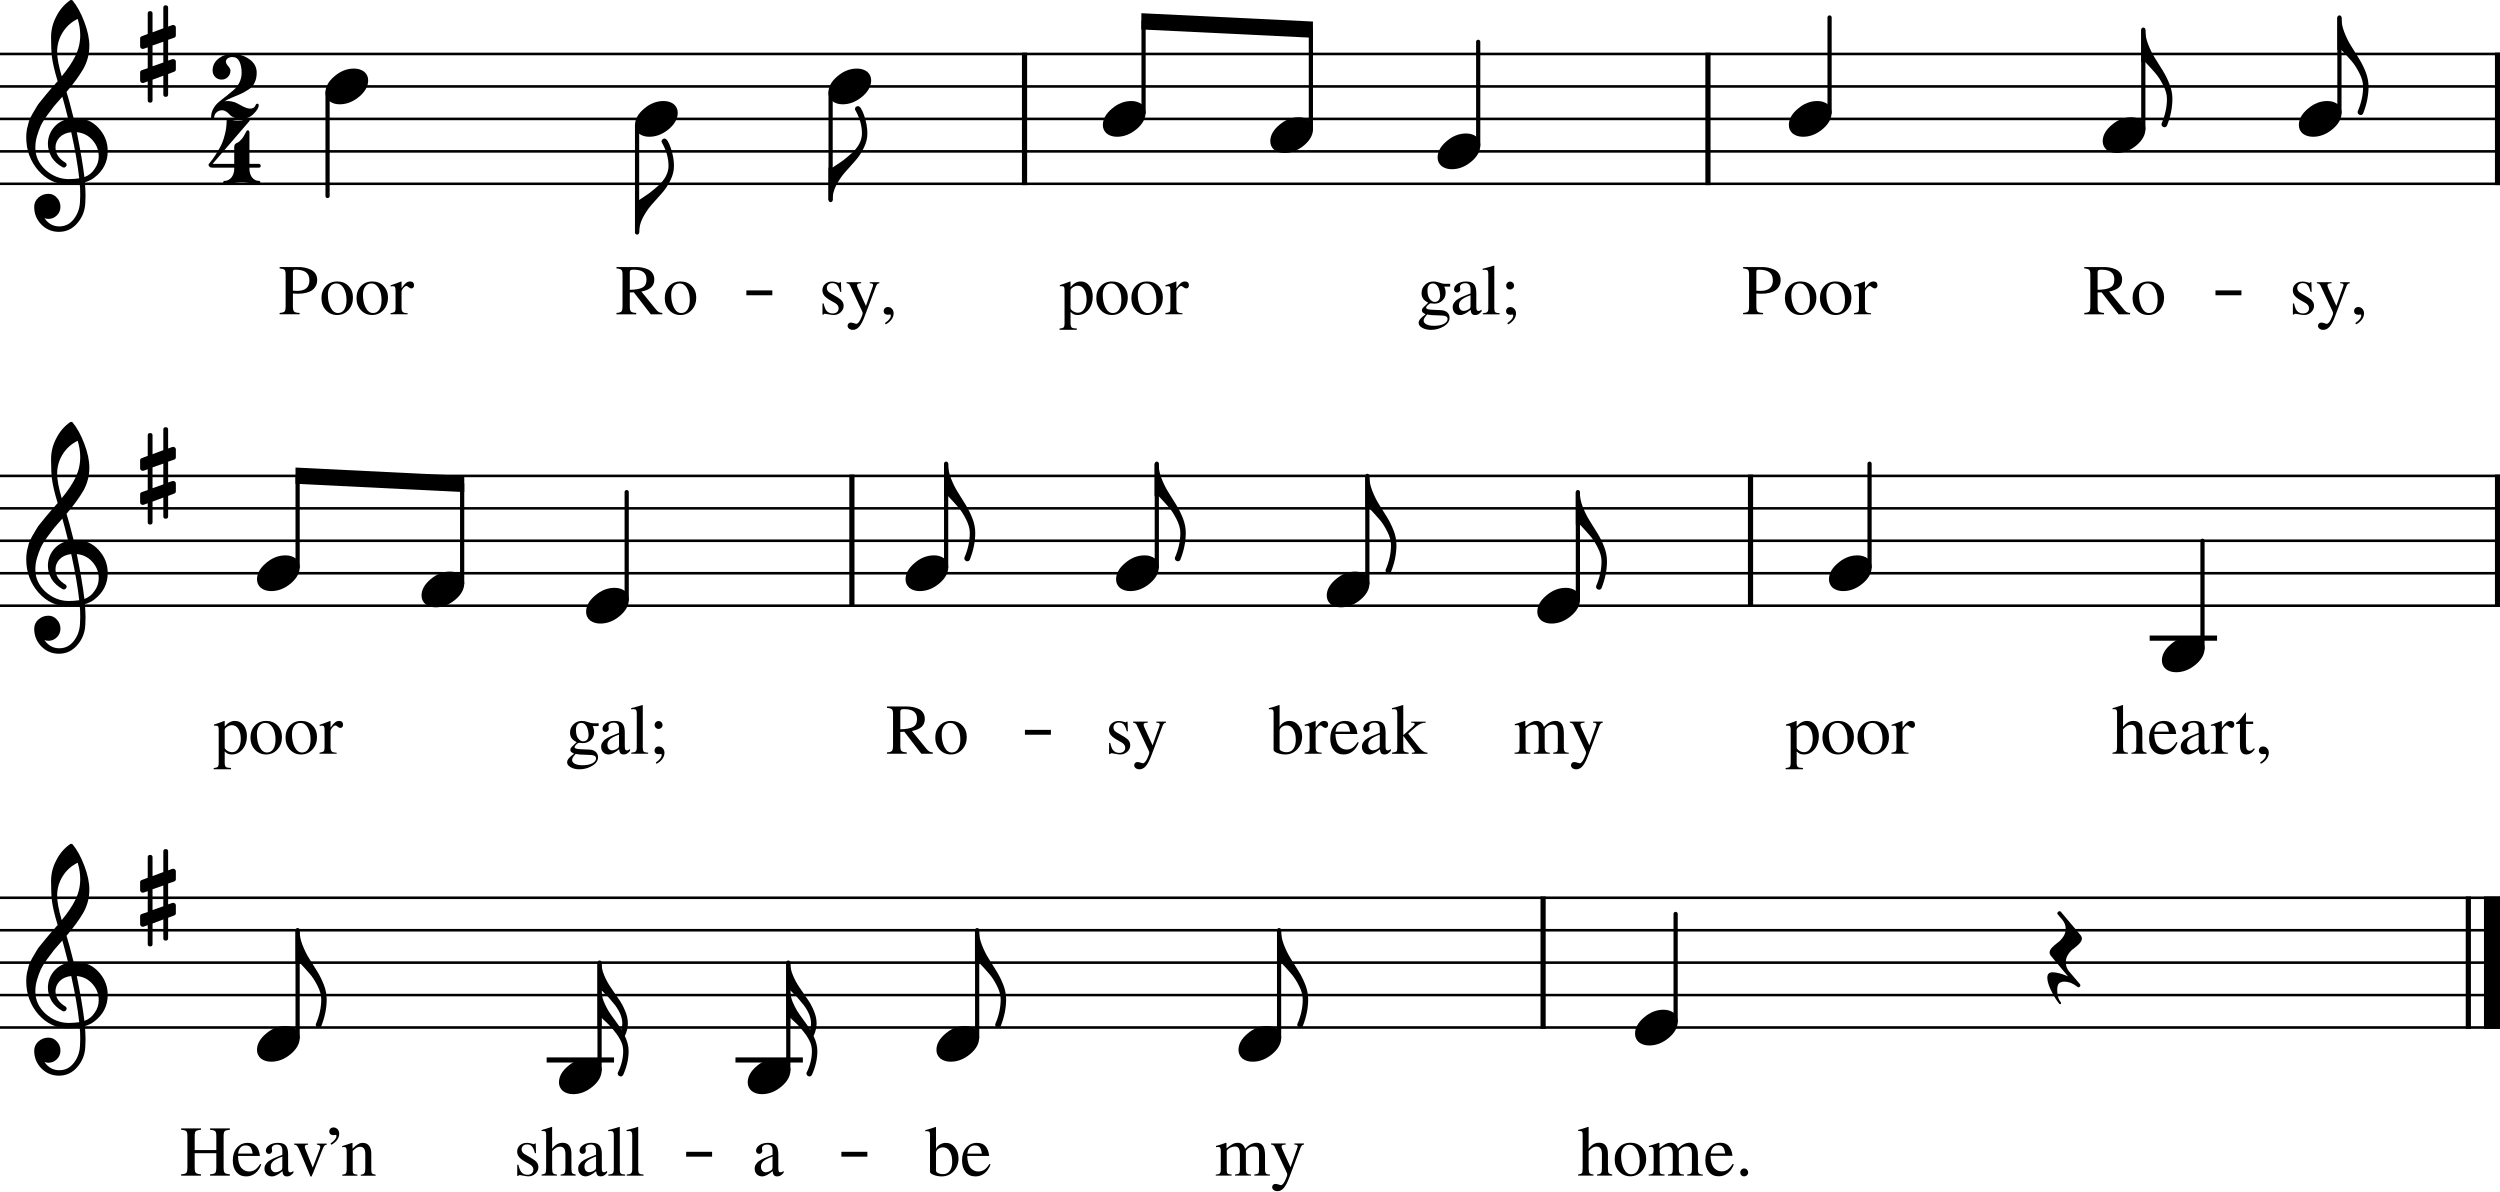 <?xml version="1.0" encoding="utf-8"?>
<svg xmlns="http://www.w3.org/2000/svg" version="1.2" viewBox="560 270 1926 918">
	<title>An excerpt from “Poor Rosy.”</title>
	<path d="m560 311.6h1926.1" fill="none" stroke="#000" stroke-linejoin="bevel" stroke-width="2"/>
	<path d="m560 336.6h1926.1" fill="none" stroke="#000" stroke-linejoin="bevel" stroke-width="2"/>
	<path d="m560 361.6h1926.1" fill="none" stroke="#000" stroke-linejoin="bevel" stroke-width="2"/>
	<path d="m560 386.6h1926.1" fill="none" stroke="#000" stroke-linejoin="bevel" stroke-width="2"/>
	<path d="m560 411.6h1926.1" fill="none" stroke="#000" stroke-linejoin="bevel" stroke-width="2"/>
	<path d="m560 636.62h1926.1" fill="none" stroke="#000" stroke-linejoin="bevel" stroke-width="2"/>
	<path d="m560 661.62h1926.1" fill="none" stroke="#000" stroke-linejoin="bevel" stroke-width="2"/>
	<path d="m560 686.62h1926.1" fill="none" stroke="#000" stroke-linejoin="bevel" stroke-width="2"/>
	<path d="m560 711.62h1926.1" fill="none" stroke="#000" stroke-linejoin="bevel" stroke-width="2"/>
	<path d="m560 736.62h1926.1" fill="none" stroke="#000" stroke-linejoin="bevel" stroke-width="2"/>
	<path d="m560 961.64h1926.1" fill="none" stroke="#000" stroke-linejoin="bevel" stroke-width="2"/>
	<path d="m560 986.64h1926.1" fill="none" stroke="#000" stroke-linejoin="bevel" stroke-width="2"/>
	<path d="m560 1011.6h1926.1" fill="none" stroke="#000" stroke-linejoin="bevel" stroke-width="2"/>
	<path d="m560 1036.6h1926.1" fill="none" stroke="#000" stroke-linejoin="bevel" stroke-width="2"/>
	<path d="m560 1061.6h1926.1" fill="none" stroke="#000" stroke-linejoin="bevel" stroke-width="2"/>
	<path d="m1349.3 310.6v102.01" fill="none" stroke="#000" stroke-linejoin="bevel" stroke-width="4"/>
	<path d="m1875.8 310.6v102.01" fill="none" stroke="#000" stroke-linejoin="bevel" stroke-width="4"/>
	<path d="m2484.1 310.6v102.01" fill="none" stroke="#000" stroke-linejoin="bevel" stroke-width="4"/>
	<path d="m1216.3 635.62v102.01" fill="none" stroke="#000" stroke-linejoin="bevel" stroke-width="4"/>
	<path d="m1908.6 635.62v102.01" fill="none" stroke="#000" stroke-linejoin="bevel" stroke-width="4"/>
	<path d="m2484.1 635.62v102.01" fill="none" stroke="#000" stroke-linejoin="bevel" stroke-width="4"/>
	<path d="m1748.8 960.64v102" fill="none" stroke="#000" stroke-linejoin="bevel" stroke-width="4"/>
	<path d="m2461.6 960.64v102" fill="none" stroke="#000" stroke-linejoin="bevel" stroke-width="4"/>
	<path d="m2479.9 960.64v102" fill="none" stroke="#000" stroke-linejoin="bevel" stroke-width="12.5"/>
	<path d="m2218.1 761.63h47.92" fill="none" stroke="#000" stroke-linecap="square" stroke-linejoin="bevel" stroke-width="4"/>
	<path d="m983.14 1086.6h47.917" fill="none" stroke="#000" stroke-linecap="square" stroke-linejoin="bevel" stroke-width="4"/>
	<path d="m1128.6 1086.6h47.92" fill="none" stroke="#000" stroke-linecap="square" stroke-linejoin="bevel" stroke-width="4"/>
	<path d="m812.35 341.3v79.684" fill="none" stroke="#000" stroke-linecap="round" stroke-linejoin="bevel" stroke-width="3.25"/>
	<path d="m1050.8 366.3v82.81" fill="none" stroke="#000" stroke-linecap="round" stroke-linejoin="bevel" stroke-width="3.25"/>
	<path d="m1199.9 341.3v82.809" fill="none" stroke="#000" stroke-linecap="round" stroke-linejoin="bevel" stroke-width="3.25"/>
	<path d="m1441 356.9v-70.309" fill="none" stroke="#000" stroke-linecap="round" stroke-linejoin="bevel" stroke-width="3.25"/>
	<path d="m1569.9 369.41v-76.56" fill="none" stroke="#000" stroke-linecap="round" stroke-linejoin="bevel" stroke-width="3.25"/>
	<path d="m1698.8 381.91v-79.684" fill="none" stroke="#000" stroke-linecap="round" stroke-linejoin="bevel" stroke-width="3.25"/>
	<path d="m1969.5 356.9v-73.434" fill="none" stroke="#000" stroke-linecap="round" stroke-linejoin="bevel" stroke-width="3.25"/>
	<path d="m2211.2 369.41v-76.56" fill="none" stroke="#000" stroke-linecap="round" stroke-linejoin="bevel" stroke-width="3.25"/>
	<path d="m2362.3 356.9v-73.434" fill="none" stroke="#000" stroke-linecap="round" stroke-linejoin="bevel" stroke-width="3.25"/>
	<path d="m789.28 706.93v-70.309" fill="none" stroke="#000" stroke-linecap="round" stroke-linejoin="bevel" stroke-width="3.25"/>
	<path d="m916.04 719.43v-76.56" fill="none" stroke="#000" stroke-linecap="round" stroke-linejoin="bevel" stroke-width="3.25"/>
	<path d="m1042.8 731.93v-82.809" fill="none" stroke="#000" stroke-linecap="round" stroke-linejoin="bevel" stroke-width="3.25"/>
	<path d="m1288.9 706.93v-79.685" fill="none" stroke="#000" stroke-linecap="round" stroke-linejoin="bevel" stroke-width="3.25"/>
	<path d="m1451.2 706.93v-79.685" fill="none" stroke="#000" stroke-linecap="round" stroke-linejoin="bevel" stroke-width="3.25"/>
	<path d="m1613.4 719.43v-82.81" fill="none" stroke="#000" stroke-linecap="round" stroke-linejoin="bevel" stroke-width="3.25"/>
	<path d="m1775.6 731.93v-82.809" fill="none" stroke="#000" stroke-linecap="round" stroke-linejoin="bevel" stroke-width="3.25"/>
	<path d="m2000.3 706.93v-79.685" fill="none" stroke="#000" stroke-linecap="round" stroke-linejoin="bevel" stroke-width="3.25"/>
	<path d="m2256.8 769.43v-82.81" fill="none" stroke="#000" stroke-linecap="round" stroke-linejoin="bevel" stroke-width="3.25"/>
	<path d="m789.28 1069.4v-82.81" fill="none" stroke="#000" stroke-linecap="round" stroke-linejoin="bevel" stroke-width="3.25"/>
	<path d="m1021.9 1094.4v-82.81" fill="none" stroke="#000" stroke-linecap="round" stroke-linejoin="bevel" stroke-width="3.25"/>
	<path d="m1167.3 1094.4v-82.81" fill="none" stroke="#000" stroke-linecap="round" stroke-linejoin="bevel" stroke-width="3.25"/>
	<path d="m1312.8 1069.4v-82.81" fill="none" stroke="#000" stroke-linecap="round" stroke-linejoin="bevel" stroke-width="3.25"/>
	<path d="m1545.4 1069.4v-82.81" fill="none" stroke="#000" stroke-linecap="round" stroke-linejoin="bevel" stroke-width="3.25"/>
	<path d="m1850.9 1056.9v-82.801" fill="none" stroke="#000" stroke-linecap="round" stroke-linejoin="bevel" stroke-width="3.25"/>
	<path d="m1071.2 347.83c3.13 0 5.77 0.814 7.91 2.441 2.02 1.758 3.03 3.972 3.03 6.641 0 4.492-2.31 8.691-6.93 12.598-4.69 3.906-9.7 5.859-15.04 5.859-3.13 0-5.76-0.814-7.91-2.441-2.02-1.758-3.03-3.972-3.03-6.641 0-4.492 2.34-8.691 7.03-12.598 4.56-3.906 9.54-5.859 14.94-5.859"/>
	<path d="m1220.2 322.83c3.13 0 5.76 0.814 7.91 2.442 2.02 1.758 3.03 3.971 3.03 6.64 0 4.493-2.31 8.692-6.94 12.598-4.68 3.906-9.7 5.859-15.03 5.859-3.13 0-5.77-0.813-7.92-2.441-2.01-1.758-3.02-3.971-3.02-6.641 0-4.492 2.34-8.691 7.03-12.597 4.56-3.907 9.54-5.86 14.94-5.86"/>
	<path d="m1431.6 347.83c3.13 0 5.76 0.814 7.91 2.441 2.02 1.758 3.03 3.972 3.03 6.641 0 4.492-2.31 8.691-6.94 12.598-4.68 3.906-9.7 5.859-15.03 5.859-3.13 0-5.77-0.814-7.91-2.441-2.02-1.758-3.03-3.972-3.03-6.641 0-4.492 2.34-8.691 7.03-12.598 4.56-3.906 9.54-5.859 14.94-5.859"/>
	<path d="m1560.6 360.33c3.13 0 5.76 0.814 7.91 2.441 2.02 1.758 3.03 3.971 3.03 6.641 0 4.492-2.31 8.691-6.93 12.597-4.69 3.907-9.7 5.86-15.04 5.86-3.13 0-5.76-0.814-7.91-2.442-2.02-1.757-3.03-3.971-3.03-6.64 0-4.492 2.34-8.692 7.03-12.598 4.56-3.906 9.54-5.859 14.94-5.859"/>
	<path d="m1689.5 372.83c3.13 0 5.77 0.813 7.91 2.441 2.02 1.758 3.03 3.971 3.03 6.641 0 4.492-2.31 8.691-6.93 12.597-4.69 3.906-9.7 5.86-15.04 5.86-3.13 0-5.76-0.814-7.91-2.442-2.02-1.758-3.03-3.971-3.03-6.64 0-4.493 2.35-8.692 7.03-12.598 4.56-3.906 9.54-5.859 14.94-5.859"/>
	<path d="m1960.1 347.83c3.12 0 5.76 0.814 7.91 2.441 2.02 1.758 3.03 3.972 3.03 6.641 0 4.492-2.32 8.691-6.94 12.598-4.69 3.906-9.7 5.859-15.04 5.859-3.12 0-5.76-0.814-7.91-2.441-2.02-1.758-3.02-3.972-3.02-6.641 0-4.492 2.34-8.691 7.03-12.598 4.55-3.906 9.53-5.859 14.94-5.859"/>
	<path d="m2201.9 360.33c3.12 0 5.76 0.814 7.91 2.441 2.01 1.758 3.02 3.971 3.02 6.641 0 4.492-2.31 8.691-6.93 12.597-4.69 3.907-9.7 5.86-15.04 5.86-3.13 0-5.76-0.814-7.91-2.442-2.02-1.757-3.03-3.971-3.03-6.64 0-4.492 2.35-8.692 7.03-12.598 4.56-3.906 9.54-5.859 14.95-5.859"/>
	<path d="m2353 347.83c3.12 0 5.76 0.814 7.91 2.441 2.02 1.758 3.03 3.972 3.03 6.641 0 4.492-2.31 8.691-6.94 12.598-4.68 3.906-9.7 5.859-15.04 5.859-3.12 0-5.76-0.814-7.91-2.441-2.01-1.758-3.02-3.972-3.02-6.641 0-4.492 2.34-8.691 7.03-12.598 4.56-3.906 9.54-5.859 14.94-5.859"/>
	<path d="m779.96 697.85c3.125 0 5.762 0.814 7.91 2.441 2.018 1.758 3.027 3.972 3.027 6.641 0 4.492-2.311 8.691-6.933 12.598-4.688 3.906-9.701 5.859-15.039 5.859-3.125 0-5.762-0.814-7.91-2.441-2.019-1.758-3.028-3.972-3.028-6.641 0-4.492 2.344-8.691 7.031-12.598 4.558-3.906 9.538-5.859 14.942-5.859"/>
	<path d="m906.72 710.35c3.125 0 5.762 0.814 7.911 2.441 2.018 1.758 3.027 3.972 3.027 6.641 0 4.492-2.311 8.691-6.934 12.597-4.687 3.907-9.7 5.86-15.039 5.86-3.125 0-5.761-0.814-7.91-2.442-2.018-1.757-3.027-3.971-3.027-6.64 0-4.492 2.343-8.692 7.031-12.598 4.557-3.906 9.538-5.859 14.941-5.859"/>
	<path d="m1033.5 722.86c3.13 0 5.77 0.813 7.91 2.441 2.02 1.758 3.03 3.971 3.03 6.641 0 4.492-2.31 8.691-6.93 12.597-4.69 3.906-9.7 5.86-15.04 5.86-3.13 0-5.76-0.814-7.91-2.442-2.02-1.758-3.03-3.971-3.03-6.64 0-4.493 2.35-8.692 7.03-12.598 4.56-3.906 9.54-5.859 14.94-5.859"/>
	<path d="m1279.6 697.85c3.12 0 5.76 0.814 7.91 2.441 2.02 1.758 3.03 3.972 3.03 6.641 0 4.492-2.32 8.691-6.94 12.598-4.69 3.906-9.7 5.859-15.04 5.859-3.12 0-5.76-0.814-7.91-2.441-2.02-1.758-3.02-3.972-3.02-6.641 0-4.492 2.34-8.691 7.03-12.598 4.55-3.906 9.53-5.859 14.94-5.859"/>
	<path d="m1441.8 697.85c3.12 0 5.76 0.814 7.91 2.441 2.02 1.758 3.03 3.972 3.03 6.641 0 4.492-2.32 8.691-6.94 12.598-4.69 3.906-9.7 5.859-15.04 5.859-3.12 0-5.76-0.814-7.91-2.441-2.02-1.758-3.03-3.972-3.03-6.641 0-4.492 2.35-8.691 7.04-12.598 4.55-3.906 9.53-5.859 14.94-5.859"/>
	<path d="m1604.1 710.35c3.12 0 5.76 0.814 7.91 2.441 2.02 1.758 3.02 3.972 3.02 6.641 0 4.492-2.31 8.691-6.93 12.597-4.69 3.907-9.7 5.86-15.04 5.86-3.12 0-5.76-0.814-7.91-2.442-2.02-1.757-3.03-3.971-3.03-6.64 0-4.492 2.35-8.692 7.04-12.598 4.55-3.906 9.53-5.859 14.94-5.859"/>
	<path d="m1766.3 722.86c3.12 0 5.76 0.813 7.91 2.441 2.01 1.758 3.02 3.971 3.02 6.641 0 4.492-2.31 8.691-6.93 12.597-4.69 3.906-9.7 5.86-15.04 5.86-3.12 0-5.76-0.814-7.91-2.442-2.02-1.758-3.03-3.971-3.03-6.64 0-4.493 2.35-8.692 7.03-12.598 4.56-3.906 9.54-5.859 14.95-5.859"/>
	<path d="m1991 697.85c3.12 0 5.76 0.814 7.91 2.441 2.02 1.758 3.03 3.972 3.03 6.641 0 4.492-2.31 8.691-6.94 12.598-4.68 3.906-9.7 5.859-15.04 5.859-3.12 0-5.76-0.814-7.91-2.441-2.01-1.758-3.02-3.972-3.02-6.641 0-4.492 2.34-8.691 7.03-12.598 4.56-3.906 9.54-5.859 14.94-5.859"/>
	<path d="m2247.5 760.36c3.13 0 5.76 0.814 7.91 2.441 2.02 1.758 3.03 3.972 3.03 6.641 0 4.492-2.31 8.691-6.93 12.598-4.69 3.906-9.71 5.859-15.04 5.859-3.13 0-5.77-0.814-7.91-2.441-2.02-1.758-3.03-3.972-3.03-6.641 0-4.492 2.34-8.691 7.03-12.598 4.56-3.906 9.54-5.859 14.94-5.859"/>
	<path d="m779.96 1060.4c3.125 0 5.762 0.82 7.91 2.44 2.018 1.76 3.027 3.97 3.027 6.64 0 4.5-2.311 8.7-6.933 12.6-4.688 3.91-9.701 5.86-15.039 5.86-3.125 0-5.762-0.81-7.91-2.44-2.019-1.76-3.028-3.97-3.028-6.64 0-4.49 2.344-8.69 7.031-12.6 4.558-3.91 9.538-5.86 14.942-5.86"/>
	<path d="m1012.6 1085.4c3.12 0 5.76 0.82 7.91 2.44 2.01 1.76 3.02 3.98 3.02 6.65 0 4.49-2.31 8.69-6.93 12.59-4.69 3.91-9.7 5.86-15.04 5.86-3.12 0-5.76-0.81-7.91-2.44-2.018-1.76-3.027-3.97-3.027-6.64 0-4.49 2.344-8.69 7.027-12.6 4.56-3.9 9.54-5.86 14.95-5.86"/>
	<path d="m1158 1085.4c3.13 0 5.77 0.82 7.91 2.44 2.02 1.76 3.03 3.98 3.03 6.65 0 4.49-2.31 8.69-6.93 12.59-4.69 3.91-9.7 5.86-15.04 5.86-3.13 0-5.76-0.81-7.91-2.44-2.02-1.76-3.03-3.97-3.03-6.64 0-4.49 2.35-8.69 7.03-12.6 4.56-3.9 9.54-5.86 14.94-5.86"/>
	<path d="m1303.4 1060.4c3.13 0 5.77 0.82 7.91 2.44 2.02 1.76 3.03 3.97 3.03 6.64 0 4.5-2.31 8.7-6.93 12.6-4.69 3.91-9.7 5.86-15.04 5.86-3.13 0-5.76-0.81-7.91-2.44-2.02-1.76-3.03-3.97-3.03-6.64 0-4.49 2.34-8.69 7.03-12.6 4.56-3.91 9.54-5.86 14.94-5.86"/>
	<path d="m1536.1 1060.4c3.12 0 5.76 0.82 7.91 2.44 2.02 1.76 3.03 3.97 3.03 6.64 0 4.5-2.32 8.7-6.94 12.6-4.69 3.91-9.7 5.86-15.04 5.86-3.12 0-5.76-0.81-7.91-2.44-2.02-1.76-3.02-3.97-3.02-6.64 0-4.49 2.34-8.69 7.03-12.6 4.55-3.91 9.53-5.86 14.94-5.86"/>
	<path d="m1841.6 1047.9c3.13 0 5.76 0.81 7.91 2.44 2.02 1.76 3.03 3.97 3.03 6.64 0 4.5-2.31 8.69-6.93 12.6-4.69 3.91-9.7 5.86-15.04 5.86-3.13 0-5.76-0.81-7.91-2.44-2.02-1.76-3.03-3.97-3.03-6.64 0-4.49 2.34-8.69 7.03-12.6 4.56-3.91 9.54-5.86 14.94-5.86"/>
	<path d="m832.7 322.83c3.125 0 5.761 0.814 7.91 2.442 2.018 1.758 3.027 3.971 3.027 6.64 0 4.493-2.311 8.692-6.934 12.598-4.687 3.906-9.7 5.859-15.039 5.859-3.125 0-5.761-0.813-7.91-2.441-2.018-1.758-3.027-3.971-3.027-6.641 0-4.492 2.344-8.691 7.031-12.597 4.557-3.907 9.538-5.86 14.942-5.86"/>
	<path d="m616.72 361.02h0.586c0.26-0.065 0.488-0.098 0.684-0.098 7.291 0 13.281 2.572 17.968 7.715 4.688 5.078 7.032 11.003 7.032 17.774 0 8.398-3.483 15.234-10.45 20.508-1.822 1.432-4.199 2.604-7.128 3.515 0.325 4.232 0.488 7.65 0.488 10.254 0 0.521-0.065 2.409-0.195 5.664-0.261 6.055-2.344 11.296-6.25 15.723-3.777 4.362-8.464 6.543-14.063 6.543-5.273 0-9.766-1.856-13.477-5.567-3.71-3.776-5.566-8.333-5.566-13.672 0-2.799 1.074-5.175 3.223-7.128 2.213-1.954 4.785-2.93 7.715-2.93 2.604 0 4.785 1.009 6.543 3.027 1.822 1.888 2.734 4.232 2.734 7.031 0 2.54-0.912 4.721-2.734 6.543-1.823 1.823-4.004 2.735-6.543 2.735-1.042 0-2.051-0.195-3.028-0.586 2.865 4.232 6.673 6.348 11.426 6.348 4.492 0 8.171-1.823 11.035-5.469 2.995-3.776 4.623-8.171 4.883-13.184 0.13-3.125 0.195-4.915 0.195-5.371 0-3.646-0.13-6.641-0.39-8.984-3.256 0.521-6.153 0.781-8.692 0.781-9.049 0-16.764-3.581-23.144-10.742-6.25-7.227-9.375-15.821-9.375-25.781 0-2.084 0.195-4.2 0.586-6.348 0.39-1.758 0.879-3.679 1.464-5.762 0.326-1.172 1.205-3.06 2.637-5.664 0.521-0.781 1.107-1.758 1.758-2.93 0.651-1.171 1.107-1.953 1.367-2.343 0.651-1.302 1.921-3.06 3.809-5.274 0.521-0.586 1.058-1.237 1.611-1.953 0.554-0.716 1.026-1.302 1.416-1.758 0.391-0.455 0.684-0.814 0.879-1.074s1.66-1.986 4.395-5.176c0.651-0.651 1.285-1.351 1.904-2.099 0.618-0.749 1.123-1.335 1.514-1.758 0.39-0.423 0.683-0.733 0.878-0.928-2.343-7.747-3.808-13.932-4.394-18.555-0.456-3.71-0.684-8.789-0.684-15.234 0-5.664 1.302-10.97 3.907-15.918 2.539-5.143 6.087-9.342 10.644-12.598 0.261-0.195 0.586-0.293 0.977-0.293 0.455 0 0.781 0.098 0.976 0.293 3.516 4.232 6.543 9.734 9.082 16.504 2.604 6.771 3.907 12.924 3.907 18.457 0 6.25-1.498 12.11-4.493 17.579-3.385 5.794-7.747 11.783-13.086 17.968 1.368 4.297 3.19 11.035 5.469 20.215m8.301 45.41c3.385-1.237 6.022-3.353 7.91-6.347 2.083-2.865 3.125-6.088 3.125-9.668 0-4.623-1.562-8.724-4.687-12.305-3.191-3.711-7.26-5.794-12.207-6.25 2.799 13.737 4.752 25.26 5.859 34.57m-37.793-22.558c0 6.445 2.604 12.109 7.812 16.992 5.339 4.752 11.329 7.129 17.969 7.129 2.735 0 5.404-0.196 8.008-0.586-1.042-9.896-3.092-21.745-6.152-35.547-3.711 0.391-6.674 1.693-8.887 3.906-2.148 2.279-3.223 4.85-3.223 7.715 0 4.948 2.637 8.952 7.91 12.012 0.456 0.455 0.684 0.944 0.684 1.465 0 0.52-0.228 1.009-0.684 1.464-0.39 0.456-0.878 0.684-1.464 0.684-0.065 0-0.358-0.065-0.879-0.195-3.711-2.019-6.576-4.623-8.594-7.813-1.888-3.385-2.832-6.803-2.832-10.254 0-4.492 1.4-8.561 4.199-12.207 2.93-3.646 6.738-5.989 11.426-7.031-1.823-7.292-3.32-12.988-4.492-17.09-1.042 1.172-2.295 2.588-3.76 4.248s-2.328 2.653-2.588 2.979c-2.344 3.06-4.134 5.436-5.371 7.129-2.214 3.06-3.841 5.696-4.883 7.91-1.107 2.474-2.083 5.176-2.93 8.105-0.846 2.8-1.269 5.795-1.269 8.985m32.617-99.317c-4.883 2.409-8.724 5.86-11.523 10.352-2.865 4.622-4.297 9.603-4.297 14.941 0 4.688 1.172 11.003 3.515 18.946 4.688-5.665 8.204-10.905 10.547-15.723 2.474-5.078 3.711-10.384 3.711-15.918 0-4.167-0.651-8.366-1.953-12.598"/>
	<path d="m616.72 686.04h0.586c0.26-0.066 0.488-0.098 0.684-0.098 7.291 0 13.281 2.572 17.968 7.715 4.688 5.078 7.032 11.002 7.032 17.773 0 8.399-3.483 15.235-10.45 20.508-1.822 1.432-4.199 2.604-7.128 3.516 0.325 4.231 0.488 7.649 0.488 10.254 0 0.52-0.065 2.408-0.195 5.664-0.261 6.054-2.344 11.295-6.25 15.722-3.777 4.362-8.464 6.543-14.063 6.543-5.273 0-9.766-1.855-13.477-5.566-3.71-3.776-5.566-8.334-5.566-13.672 0-2.8 1.074-5.176 3.223-7.129 2.213-1.953 4.785-2.93 7.715-2.93 2.604 0 4.785 1.009 6.543 3.028 1.822 1.888 2.734 4.231 2.734 7.031 0 2.539-0.912 4.72-2.734 6.543-1.823 1.823-4.004 2.734-6.543 2.734-1.042 0-2.051-0.195-3.028-0.586 2.865 4.232 6.673 6.348 11.426 6.348 4.492 0 8.171-1.823 11.035-5.469 2.995-3.776 4.623-8.17 4.883-13.183 0.13-3.125 0.195-4.916 0.195-5.371 0-3.646-0.13-6.641-0.39-8.985-3.256 0.521-6.153 0.781-8.692 0.781-9.049 0-16.764-3.58-23.144-10.742-6.25-7.226-9.375-15.82-9.375-25.781 0-2.083 0.195-4.199 0.586-6.348 0.39-1.757 0.879-3.678 1.464-5.761 0.326-1.172 1.205-3.06 2.637-5.664 0.521-0.782 1.107-1.758 1.758-2.93s1.107-1.953 1.367-2.344c0.651-1.302 1.921-3.06 3.809-5.273 0.521-0.586 1.058-1.237 1.611-1.953 0.554-0.717 1.026-1.303 1.416-1.758 0.391-0.456 0.684-0.814 0.879-1.074 0.195-0.261 1.66-1.986 4.395-5.176 0.651-0.651 1.285-1.351 1.904-2.1 0.618-0.749 1.123-1.334 1.514-1.758 0.39-0.423 0.683-0.732 0.878-0.927-2.343-7.748-3.808-13.933-4.394-18.555-0.456-3.711-0.684-8.789-0.684-15.234 0-5.665 1.302-10.971 3.907-15.918 2.539-5.144 6.087-9.343 10.644-12.598 0.261-0.195 0.586-0.293 0.977-0.293 0.455 0 0.781 0.098 0.976 0.293 3.516 4.232 6.543 9.733 9.082 16.504 2.604 6.771 3.907 12.923 3.907 18.457 0 6.25-1.498 12.109-4.493 17.578-3.385 5.794-7.747 11.784-13.086 17.969 1.368 4.297 3.19 11.035 5.469 20.215m8.301 45.41c3.385-1.237 6.022-3.353 7.91-6.348 2.083-2.865 3.125-6.087 3.125-9.668 0-4.622-1.562-8.724-4.687-12.305-3.191-3.711-7.26-5.794-12.207-6.25 2.799 13.737 4.752 25.261 5.859 34.571m-37.793-22.559c0 6.445 2.604 12.11 7.812 16.992 5.339 4.753 11.329 7.129 17.969 7.129 2.735 0 5.404-0.195 8.008-0.586-1.042-9.896-3.092-21.745-6.152-35.547-3.711 0.391-6.674 1.693-8.887 3.907-2.148 2.278-3.223 4.85-3.223 7.715 0 4.947 2.637 8.951 7.91 12.011 0.456 0.456 0.684 0.944 0.684 1.465s-0.228 1.009-0.684 1.465c-0.39 0.456-0.878 0.684-1.464 0.684-0.065 0-0.358-0.066-0.879-0.196-3.711-2.018-6.576-4.622-8.594-7.812-1.888-3.386-2.832-6.804-2.832-10.254 0-4.492 1.4-8.561 4.199-12.207 2.93-3.646 6.738-5.99 11.426-7.031-1.823-7.292-3.32-12.989-4.492-17.09-1.042 1.172-2.295 2.588-3.76 4.248s-2.328 2.653-2.588 2.978c-2.344 3.06-4.134 5.436-5.371 7.129-2.214 3.06-3.841 5.697-4.883 7.91-1.107 2.474-2.083 5.176-2.93 8.106-0.846 2.799-1.269 5.794-1.269 8.984m32.617-99.316c-4.883 2.409-8.724 5.859-11.523 10.351-2.865 4.623-4.297 9.603-4.297 14.942 0 4.687 1.172 11.002 3.515 18.945 4.688-5.664 8.204-10.905 10.547-15.723 2.474-5.078 3.711-10.384 3.711-15.918 0-4.166-0.651-8.366-1.953-12.597"/>
	<path d="m616.72 1011.1h0.586c0.26-0.06 0.488-0.09 0.684-0.09 7.291 0 13.281 2.57 17.968 7.71 4.688 5.08 7.032 11 7.032 17.77 0 8.4-3.483 15.24-10.45 20.51-1.822 1.43-4.199 2.61-7.128 3.52 0.325 4.23 0.488 7.65 0.488 10.25 0 0.52-0.065 2.41-0.195 5.67-0.261 6.05-2.344 11.29-6.25 15.72-3.777 4.36-8.464 6.54-14.063 6.54-5.273 0-9.766-1.85-13.477-5.57-3.71-3.77-5.566-8.33-5.566-13.67 0-2.8 1.074-5.17 3.223-7.13 2.213-1.95 4.785-2.93 7.715-2.93 2.604 0 4.785 1.01 6.543 3.03 1.822 1.89 2.734 4.23 2.734 7.03 0 2.54-0.912 4.72-2.734 6.55-1.823 1.82-4.004 2.73-6.543 2.73-1.042 0-2.051-0.2-3.028-0.59 2.865 4.24 6.673 6.35 11.426 6.35 4.492 0 8.171-1.82 11.035-5.47 2.995-3.77 4.623-8.17 4.883-13.18 0.13-3.13 0.195-4.92 0.195-5.37 0-3.65-0.13-6.64-0.39-8.99-3.256 0.52-6.153 0.78-8.692 0.78-9.049 0-16.764-3.58-23.144-10.74-6.25-7.22-9.375-15.82-9.375-25.78 0-2.08 0.195-4.2 0.586-6.35 0.39-1.75 0.879-3.67 1.464-5.76 0.326-1.17 1.205-3.06 2.637-5.66 0.521-0.78 1.107-1.76 1.758-2.93s1.107-1.95 1.367-2.35c0.651-1.3 1.921-3.06 3.809-5.27 0.521-0.58 1.058-1.24 1.611-1.95 0.554-0.718 1.026-1.304 1.416-1.76 0.391-0.456 0.684-0.814 0.879-1.074s1.66-1.986 4.395-5.176c0.651-0.651 1.285-1.351 1.904-2.099 0.618-0.749 1.123-1.335 1.514-1.758 0.39-0.423 0.683-0.733 0.878-0.928-2.343-7.747-3.808-13.932-4.394-18.555-0.456-3.711-0.684-8.789-0.684-15.234 0-5.664 1.302-10.97 3.907-15.918 2.539-5.143 6.087-9.342 10.644-12.598 0.261-0.195 0.586-0.293 0.977-0.293 0.455 0 0.781 0.098 0.976 0.293 3.516 4.232 6.543 9.733 9.082 16.504 2.604 6.771 3.907 12.923 3.907 18.457 0 6.25-1.498 12.11-4.493 17.578-3.385 5.795-7.747 11.784-13.086 17.969 1.368 4.302 3.19 11.032 5.469 20.212m8.301 45.41c3.385-1.23 6.022-3.35 7.91-6.34 2.083-2.87 3.125-6.09 3.125-9.67 0-4.62-1.562-8.73-4.687-12.31-3.191-3.71-7.26-5.79-12.207-6.25 2.799 13.74 4.752 25.26 5.859 34.57m-37.793-22.56c0 6.45 2.604 12.11 7.812 17 5.339 4.75 11.329 7.13 17.969 7.13 2.735 0 5.404-0.2 8.008-0.59-1.042-9.9-3.092-21.75-6.152-35.55-3.711 0.39-6.674 1.7-8.887 3.91-2.148 2.28-3.223 4.85-3.223 7.71 0 4.95 2.637 8.96 7.91 12.02 0.456 0.45 0.684 0.94 0.684 1.46s-0.228 1.01-0.684 1.47c-0.39 0.45-0.878 0.68-1.464 0.68-0.065 0-0.358-0.07-0.879-0.2-3.711-2.01-6.576-4.62-8.594-7.81-1.888-3.38-2.832-6.8-2.832-10.25 0-4.49 1.4-8.56 4.199-12.21 2.93-3.65 6.738-5.99 11.426-7.03-1.823-7.29-3.32-12.99-4.492-17.091-1.042 1.171-2.295 2.591-3.76 4.251s-2.328 2.65-2.588 2.98c-2.344 3.06-4.134 5.43-5.371 7.12-2.214 3.06-3.841 5.7-4.883 7.91-1.107 2.48-2.083 5.18-2.93 8.11-0.846 2.8-1.269 5.79-1.269 8.98m32.617-99.312c-4.883 2.409-8.724 5.86-11.523 10.352-2.865 4.622-4.297 9.603-4.297 14.941 0 4.688 1.172 11.003 3.515 18.945 4.688-5.664 8.204-10.904 10.547-15.722 2.474-5.078 3.711-10.384 3.711-15.918 0-4.167-0.651-8.366-1.953-12.598"/>
	<path d="m689.53 342.75c0 1.237-0.618 1.855-1.855 1.855s-1.855-0.618-1.855-1.855v-14.453l-8.301 3.125v15.82c0 1.237-0.619 1.855-1.856 1.855s-1.855-0.618-1.855-1.855v-14.551l-3.125 1.172c-0.065 0.065-0.326 0.098-0.781 0.098-0.521 0-0.977-0.196-1.368-0.586-0.39-0.391-0.586-0.847-0.586-1.368v-6.054c0-0.977 0.424-1.595 1.27-1.856l4.59-1.562v-16.016l-3.125 1.074c-0.065 0.066-0.326 0.098-0.781 0.098-0.521 0-0.977-0.195-1.368-0.586-0.39-0.391-0.586-0.846-0.586-1.367v-6.055c0-0.911 0.424-1.497 1.27-1.758l4.59-1.757v-15.723c0-1.237 0.618-1.856 1.855-1.856s1.856 0.619 1.856 1.856v14.453l8.301-3.125v-15.82c0-1.237 0.618-1.856 1.855-1.856s1.855 0.619 1.855 1.856v14.551l3.223-1.172c0.065-0.065 0.293-0.098 0.684-0.098 0.455 0 0.944 0.195 1.465 0.586 0.39 0.391 0.585 0.846 0.585 1.367v6.055c0 0.911-0.455 1.53-1.367 1.855l-4.59 1.563v16.015l3.223-1.074c0.065-0.065 0.293-0.097 0.684-0.097 0.455 0 0.944 0.195 1.465 0.585 0.39 0.391 0.585 0.847 0.585 1.368v6.054c0 0.847-0.455 1.433-1.367 1.758l-4.59 1.758v15.723m-3.71-40.625-8.301 2.929v16.016l8.301-2.93v-16.015"/>
	<path d="m689.53 667.77c0 1.237-0.618 1.856-1.855 1.856s-1.855-0.619-1.855-1.856v-14.453l-8.301 3.125v15.82c0 1.237-0.619 1.856-1.856 1.856s-1.855-0.619-1.855-1.856v-14.55l-3.125 1.171c-0.065 0.066-0.326 0.098-0.781 0.098-0.521 0-0.977-0.195-1.368-0.586-0.39-0.391-0.586-0.846-0.586-1.367v-6.055c0-0.976 0.424-1.595 1.27-1.855l4.59-1.563v-16.015l-3.125 1.074c-0.065 0.065-0.326 0.098-0.781 0.098-0.521 0-0.977-0.196-1.368-0.586-0.39-0.391-0.586-0.847-0.586-1.368v-6.054c0-0.912 0.424-1.498 1.27-1.758l4.59-1.758v-15.723c0-1.237 0.618-1.855 1.855-1.855s1.856 0.618 1.856 1.855v14.454l8.301-3.125v-15.821c0-1.237 0.618-1.855 1.855-1.855s1.855 0.618 1.855 1.855v14.551l3.223-1.172c0.065-0.065 0.293-0.098 0.684-0.098 0.455 0 0.944 0.196 1.465 0.586 0.39 0.391 0.585 0.847 0.585 1.368v6.054c0 0.912-0.455 1.53-1.367 1.856l-4.59 1.562v16.016l3.223-1.074c0.065-0.065 0.293-0.098 0.684-0.098 0.455 0 0.944 0.195 1.465 0.586 0.39 0.391 0.585 0.846 0.585 1.367v6.055c0 0.846-0.455 1.432-1.367 1.758l-4.59 1.757v15.723m-3.71-40.625-8.301 2.93v16.015l8.301-2.929v-16.016"/>
	<path d="m689.53 992.79c0 1.237-0.618 1.855-1.855 1.855s-1.855-0.618-1.855-1.855v-14.454l-8.301 3.125v15.822c0 1.24-0.619 1.85-1.856 1.85s-1.855-0.61-1.855-1.85v-14.552l-3.125 1.172c-0.065 0.065-0.326 0.098-0.781 0.098-0.521 0-0.977-0.196-1.368-0.586-0.39-0.391-0.586-0.847-0.586-1.368v-6.054c0-0.977 0.424-1.595 1.27-1.856l4.59-1.562v-16.016l-3.125 1.074c-0.065 0.065-0.326 0.098-0.781 0.098-0.521 0-0.977-0.195-1.368-0.586-0.39-0.391-0.586-0.846-0.586-1.367v-6.055c0-0.911 0.424-1.497 1.27-1.758l4.59-1.757v-15.723c0-1.237 0.618-1.856 1.855-1.856s1.856 0.619 1.856 1.856v14.453l8.301-3.125v-15.82c0-1.237 0.618-1.856 1.855-1.856s1.855 0.619 1.855 1.856v14.551l3.223-1.172c0.065-0.065 0.293-0.098 0.684-0.098 0.455 0 0.944 0.195 1.465 0.586 0.39 0.391 0.585 0.846 0.585 1.367v6.055c0 0.911-0.455 1.53-1.367 1.855l-4.59 1.563v16.015l3.223-1.074c0.065-0.065 0.293-0.097 0.684-0.097 0.455 0 0.944 0.195 1.465 0.585 0.39 0.391 0.585 0.847 0.585 1.368v6.054c0 0.847-0.455 1.433-1.367 1.758l-4.59 1.758v15.723m-3.71-40.625-8.301 2.929v16.016l8.301-2.93v-16.015"/>
	<path d="m745.46 361.6c-1.954 0-3.711-0.358-5.274-1.074-1.562-0.716-2.669-1.465-3.32-2.246-0.847-0.977-1.693-1.726-2.539-2.247-1.042-0.716-2.116-1.074-3.223-1.074-1.693 0-3.092 0.521-4.199 1.563-1.172 0.976-1.823 2.311-1.953 4.004-0.131 0.716-0.521 1.074-1.172 1.074-0.781 0-1.172-0.358-1.172-1.074 0-2.539 0.586-4.818 1.758-6.836 1.172-2.084 2.604-3.809 4.297-5.176 1.432-1.237 3.32-2.734 5.664-4.492 0.39-0.326 1.22-1.009 2.49-2.051 1.269-1.042 2.327-1.921 3.174-2.637 1.692-1.432 3.157-3.32 4.394-5.664 1.172-2.344 1.758-4.883 1.758-7.617 0-3.32-0.553-6.185-1.66-8.594-1.172-2.343-2.962-3.515-5.371-3.515-1.498 0-2.702 0.325-3.613 0.976-0.977 0.651-1.465 1.53-1.465 2.637 0 0.911 0.586 2.051 1.758 3.418 1.171 1.367 1.757 2.506 1.757 3.418 0 1.953-0.683 3.613-2.05 4.98-1.303 1.302-2.898 1.953-4.786 1.953-1.953 0-3.613-0.683-4.98-2.05-1.302-1.433-1.953-3.06-1.953-4.883 0-3.711 1.497-6.771 4.492-9.18s6.608-3.613 10.84-3.613c5.013 0 9.375 1.367 13.086 4.101 3.711 2.605 5.566 6.055 5.566 10.352 0 2.93-0.521 5.436-1.562 7.52-0.977 2.213-2.442 3.938-4.395 5.175-2.213 1.433-4.134 2.539-5.762 3.321-2.278 1.041-4.557 2.018-6.835 2.929-2.735 1.107-4.851 2.149-6.348 3.125 0.846-0.195 1.725-0.293 2.637-0.293 2.994 0 6.119 0.977 9.375 2.93 3.32 1.953 5.891 2.93 7.714 2.93 1.107 0 1.986-0.196 2.637-0.586 0.651-0.391 1.074-0.814 1.27-1.27 0.26-0.651 0.488-1.107 0.683-1.367 0.261-0.391 0.586-0.586 0.977-0.586 0.781 0 1.172 0.391 1.172 1.172 0 1.823-1.302 4.036-3.907 6.641-2.539 2.604-5.859 3.906-9.96 3.906"/>
	<path d="m743.28 362.96c1.953 0 3.613-0.228 4.98-0.684 1.368-0.456 2.246-0.684 2.637-0.684 0.456 0 0.814 0.131 1.074 0.391 0.196 0.195 0.326 0.423 0.391 0.684 0 0.13-0.065 0.325-0.195 0.585l-28.418 33.008h16.699v-13.086c0-0.846 0.228-1.562 0.683-2.148 0.782-0.651 1.433-1.042 1.954-1.172 0.846-0.391 1.888-1.302 3.125-2.734 1.041-1.172 2.278-3.223 3.711-6.153 0.195-0.39 0.488-0.586 0.878-0.586 0.782 0 1.237 0.456 1.368 1.368v24.511h7.129c0.911 0 1.432 0.489 1.562 1.465 0 0.977-0.521 1.465-1.562 1.465h-7.129v0.781c0 2.604 0.651 4.818 1.953 6.641 1.497 1.823 3.255 2.734 5.273 2.734 0.781 0 1.172 0.391 1.172 1.172s-0.391 1.172-1.172 1.172c-1.367 0-3.581-0.195-6.64-0.586-2.8-0.456-4.981-0.684-6.543-0.684-1.628 0-3.809 0.228-6.543 0.684-2.93 0.391-5.111 0.586-6.543 0.586-0.782 0-1.172-0.391-1.172-1.172s0.39-1.172 1.172-1.172c2.018 0 3.776-0.911 5.273-2.734 1.367-1.888 2.051-4.102 2.051-6.641v-0.781h-16.699c-1.107 0-1.888-0.26-2.344-0.781-0.521-0.391-0.781-0.912-0.781-1.563 0-0.195 0.488-0.879 1.464-2.051 1.107-1.302 2.279-2.897 3.516-4.785 1.432-2.213 2.8-4.492 4.102-6.836 1.432-2.669 2.571-5.729 3.418-9.179 0.976-3.516 1.464-7.097 1.464-10.743 0-1.041 0.456-1.562 1.368-1.562 0.195 0 0.618 0.098 1.269 0.293 0.196 0.065 0.602 0.163 1.221 0.293 0.618 0.13 1.123 0.26 1.514 0.391 1.171 0.195 2.278 0.293 3.32 0.293"/>
	<path d="m2139 1003.8c0-1.17 0.65-2.47 1.96-3.9 0.97-1.04 2.41-2.28 4.29-3.71 1.44-0.98 2.84-2.444 4.2-4.397 1.3-1.888 1.96-3.939 1.96-6.152 0-2.604-0.85-4.916-2.54-6.934l-3.52-4.199c-0.26-0.26-0.39-0.586-0.39-0.977 0-0.39 0.2-0.748 0.59-1.074 0.45-0.325 0.84-0.488 1.17-0.488 0.45 0 0.81 0.195 1.07 0.586l15.14 17.969c0.65 0.846 0.98 1.692 0.98 2.539 0 1.172-0.66 2.477-1.96 3.907-0.84 0.91-2.24 2.15-4.2 3.71-1.49 0.91-2.93 2.38-4.29 4.39-1.31 1.89-1.96 3.94-1.96 6.16 0 2.73 0.78 5.04 2.35 6.93l8.4 9.86c0.19 0.2 0.35 0.52 0.48 0.98 0 0.46-0.16 0.85-0.48 1.17-0.46 0.33-0.85 0.49-1.18 0.49-0.13 0-0.65-0.36-1.56-1.07-0.98-0.79-2.28-1.53-3.91-2.25-1.82-0.72-3.61-1.07-5.37-1.07-1.62 0-2.96 0.45-4 1.36-0.91 0.91-1.37 2.67-1.37 5.28 0 3.97 0.95 7.09 2.83 9.37 0.2 0.26 0.23 0.59 0.1 0.98-0.13 0.26-0.36 0.39-0.68 0.39-0.46 0-1.47-1.17-3.03-3.52-1.63-2.47-3.16-5.3-4.59-8.49-1.5-3.39-2.24-6.19-2.24-8.4 0-2.8 1.33-4.2 4-4.2 3.06 0 7.03 1.04 11.91 3.12l-13.18-15.82c-0.65-0.84-0.98-1.69-0.98-2.54"/>
	<path d="m1439.3 280.18 132.2 6.408v12.516l-132.2-6.408v-12.516" fill-rule="evenodd"/>
	<path d="m787.66 630.2 130.01 6.41v12.516l-130.01-6.41v-12.516" fill-rule="evenodd"/>
	<path d="m1072 376.74c1.5 0 3.1 2.441 4.79 7.324 1.63 4.818 2.44 9.407 2.44 13.769 0 3.711-0.91 7.39-2.73 11.036-1.89 3.906-4.14 7.291-6.74 10.156l-8.01 8.984c-2.47 2.865-4.69 6.185-6.64 9.961-1.82 3.646-2.73 7.357-2.73 11.133h-3.13v-25h3.13c1.75-1.107 4.36-2.865 7.81-5.273 1.56-1.172 3.9-3.125 7.03-5.86 2.54-2.344 4.46-4.752 5.76-7.226 1.37-2.605 2.05-5.241 2.05-7.911 0-6.184-1.79-12.337-5.37-18.457v-0.39c0-0.586 0.2-1.074 0.59-1.465 0.52-0.521 1.1-0.781 1.75-0.781"/>
	<path d="m1221 351.74c1.5 0 3.09 2.442 4.79 7.324 1.62 4.818 2.44 9.408 2.44 13.77 0 3.711-0.91 7.389-2.74 11.035-1.88 3.906-4.13 7.292-6.73 10.156l-8.01 8.985c-2.48 2.864-4.69 6.185-6.64 9.961-1.83 3.645-2.74 7.356-2.74 11.132h-3.12v-25h3.12c1.76-1.106 4.36-2.864 7.82-5.273 1.56-1.172 3.9-3.125 7.03-5.859 2.54-2.344 4.46-4.753 5.76-7.227 1.37-2.604 2.05-5.241 2.05-7.91 0-6.185-1.79-12.337-5.37-18.457v-0.391c0-0.586 0.19-1.074 0.58-1.465 0.52-0.52 1.11-0.781 1.76-0.781"/>
	<path d="m2209.6 317.85v-25h3.12c0 3.711 0.72 7.422 2.15 11.133 1.56 4.036 3.29 7.552 5.18 10.547 1.36 2.148 3.42 5.436 6.15 9.863 2.08 3.386 3.84 6.934 5.27 10.645 1.44 3.711 2.15 7.422 2.15 11.132 0 6.771-1.4 13.672-4.2 20.704-0.52 0.781-1.14 1.171-1.85 1.171-0.65 0-1.24-0.26-1.76-0.781-0.39-0.39-0.59-0.879-0.59-1.465v-0.488c2.8-6.445 4.2-12.825 4.2-19.141 0-3.255-0.97-6.77-2.93-10.546-1.95-3.842-3.94-6.901-5.95-9.18-2.28-2.669-4.89-5.534-7.82-8.594h-3.12"/>
	<path d="m2360.7 308.47v-25h3.13c0 3.71 0.71 7.421 2.15 11.132 1.56 4.037 3.28 7.552 5.17 10.547 1.37 2.149 3.42 5.436 6.15 9.864 2.09 3.385 3.85 6.933 5.28 10.644s2.15 7.422 2.15 11.133c0 6.771-1.4 13.672-4.2 20.703-0.52 0.781-1.14 1.172-1.86 1.172-0.65 0-1.24-0.261-1.76-0.781-0.39-0.391-0.58-0.879-0.58-1.465v-0.489c2.8-6.445 4.2-12.825 4.2-19.14 0-3.255-0.98-6.771-2.93-10.547-1.96-3.841-3.94-6.901-5.96-9.18-2.28-2.669-4.88-5.534-7.81-8.593h-3.13"/>
	<path d="m1287.3 652.24v-25h3.13c0 3.711 0.71 7.422 2.15 11.133 1.56 4.036 3.28 7.552 5.17 10.547 1.37 2.148 3.42 5.436 6.15 9.863 2.09 3.386 3.84 6.934 5.28 10.645 1.43 3.711 2.15 7.422 2.15 11.133 0 6.77-1.4 13.671-4.2 20.703-0.52 0.781-1.14 1.172-1.86 1.172-0.65 0-1.24-0.261-1.76-0.782-0.39-0.39-0.58-0.879-0.58-1.465v-0.488c2.8-6.445 4.2-12.825 4.2-19.14 0-3.256-0.98-6.771-2.93-10.547-1.96-3.842-3.94-6.901-5.96-9.18-2.28-2.669-4.88-5.534-7.81-8.594h-3.13"/>
	<path d="m1449.5 652.24v-25h3.13c0 3.711 0.71 7.422 2.14 11.133 1.57 4.036 3.29 7.552 5.18 10.547 1.37 2.148 3.42 5.436 6.15 9.863 2.09 3.386 3.84 6.934 5.28 10.645 1.43 3.711 2.14 7.422 2.14 11.133 0 6.77-1.4 13.671-4.19 20.703-0.53 0.781-1.14 1.172-1.86 1.172-0.65 0-1.24-0.261-1.76-0.782-0.39-0.39-0.58-0.879-0.58-1.465v-0.488c2.8-6.445 4.2-12.825 4.2-19.14 0-3.256-0.98-6.771-2.93-10.547-1.96-3.842-3.94-6.901-5.96-9.18-2.28-2.669-4.88-5.534-7.81-8.594h-3.13"/>
	<path d="m1611.8 661.62v-25h3.13c0 3.711 0.71 7.422 2.14 11.133 1.57 4.036 3.29 7.552 5.18 10.546 1.37 2.149 3.42 5.437 6.15 9.864 2.09 3.385 3.84 6.933 5.28 10.644 1.43 3.711 2.14 7.422 2.14 11.133 0 6.771-1.4 13.672-4.2 20.703-0.52 0.781-1.13 1.172-1.85 1.172-0.65 0-1.24-0.26-1.76-0.781-0.39-0.391-0.58-0.879-0.58-1.465v-0.488c2.79-6.446 4.19-12.826 4.19-19.141 0-3.255-0.97-6.771-2.93-10.547-1.95-3.841-3.93-6.901-5.95-9.179-2.28-2.67-4.89-5.534-7.81-8.594h-3.13"/>
	<path d="m1774 674.12v-25h3.12c0 3.711 0.72 7.421 2.15 11.132 1.57 4.037 3.29 7.552 5.18 10.547 1.37 2.149 3.42 5.436 6.15 9.864 2.08 3.385 3.84 6.933 5.27 10.644 1.44 3.711 2.15 7.422 2.15 11.133 0 6.771-1.4 13.672-4.2 20.703-0.52 0.781-1.14 1.172-1.85 1.172-0.65 0-1.24-0.261-1.76-0.781-0.39-0.391-0.59-0.879-0.59-1.465v-0.488c2.8-6.446 4.2-12.826 4.2-19.141 0-3.255-0.97-6.771-2.93-10.547-1.95-3.841-3.93-6.901-5.95-9.18-2.28-2.669-4.89-5.534-7.82-8.593h-3.12"/>
	<path d="m787.66 1011.6v-25.004h3.125c0 3.711 0.716 7.422 2.149 11.134 1.562 4.04 3.287 7.55 5.175 10.55 1.368 2.14 3.418 5.43 6.153 9.86 2.083 3.38 3.841 6.93 5.273 10.64s2.149 7.43 2.149 11.14c0 6.77-1.4 13.67-4.2 20.7-0.521 0.78-1.139 1.17-1.855 1.17-0.651 0-1.237-0.26-1.758-0.78-0.391-0.39-0.586-0.88-0.586-1.46v-0.49c2.8-6.45 4.199-12.83 4.199-19.14 0-3.26-0.976-6.77-2.929-10.55-1.953-3.84-3.939-6.9-5.957-9.18-2.279-2.67-4.883-5.53-7.813-8.59h-3.125"/>
	<path d="m1023.4 1011.6c0 3.32 0.72 6.64 2.15 9.96 1.37 3.25 3.06 6.35 5.08 9.28l5.86 8.59c1.95 2.67 3.65 5.76 5.08 9.28 1.43 3.25 2.15 6.54 2.15 9.86 0 3.06-0.79 6.25-2.35 9.57 1.96 3.97 2.93 7.85 2.93 11.62 0 5.99-1.4 12.11-4.2 18.36-0.52 0.78-1.14 1.17-1.85 1.17-0.65 0-1.24-0.26-1.76-0.78-0.39-0.39-0.59-0.88-0.59-1.46v-0.49c2.8-5.54 4.2-11.13 4.2-16.8 0-2.54-0.49-4.88-1.46-7.03-1.17-2.54-2.61-4.88-4.3-7.03-2.15-2.8-3.84-4.82-5.08-6.06-1.69-1.69-3.64-3.54-5.86-5.56v7.52h-3.12v-50h3.12m15.34 51.66c0.45-1.37 0.68-2.93 0.68-4.69 0-2.28-0.46-4.59-1.37-6.93-0.97-2.35-2.34-4.72-4.1-7.13-1.63-2.02-3.29-4.01-4.98-5.96-1.3-1.43-3.16-3.32-5.57-5.66 0 2.67 0.56 5.5 1.66 8.49 1.18 2.8 2.38 5.24 3.62 7.33 1.43 2.21 3.19 4.72 5.27 7.52s3.68 5.14 4.79 7.03"/>
	<path d="m1168.8 1011.6c0 3.32 0.72 6.64 2.15 9.96 1.37 3.25 3.06 6.35 5.08 9.28l5.86 8.59c1.95 2.67 3.64 5.76 5.08 9.28 1.43 3.25 2.15 6.54 2.15 9.86 0 3.06-0.79 6.25-2.35 9.57 1.95 3.97 2.93 7.85 2.93 11.62 0 5.99-1.4 12.11-4.2 18.36-0.52 0.78-1.14 1.17-1.85 1.17-0.65 0-1.24-0.26-1.76-0.78-0.39-0.39-0.59-0.88-0.59-1.46v-0.49c2.8-5.54 4.2-11.13 4.2-16.8 0-2.54-0.49-4.88-1.46-7.03-1.17-2.54-2.61-4.88-4.3-7.03-2.15-2.8-3.84-4.82-5.08-6.06-1.69-1.69-3.64-3.54-5.86-5.56v7.52h-3.12v-50h3.12m15.33 51.66c0.46-1.37 0.69-2.93 0.69-4.69 0-2.28-0.46-4.59-1.37-6.93-0.98-2.35-2.34-4.72-4.1-7.13-1.63-2.02-3.29-4.01-4.98-5.96-1.3-1.43-3.16-3.32-5.57-5.66 0 2.67 0.56 5.5 1.66 8.49 1.17 2.8 2.38 5.24 3.62 7.33 1.43 2.21 3.19 4.72 5.27 7.52s3.68 5.14 4.78 7.03"/>
	<path d="m1311.1 1011.6v-25.004h3.12c0 3.711 0.72 7.422 2.15 11.134 1.56 4.04 3.29 7.55 5.18 10.55 1.36 2.14 3.41 5.43 6.15 9.86 2.08 3.38 3.84 6.93 5.27 10.64s2.15 7.43 2.15 11.14c0 6.77-1.4 13.67-4.2 20.7-0.52 0.78-1.14 1.17-1.85 1.17-0.66 0-1.24-0.26-1.76-0.78-0.39-0.39-0.59-0.88-0.59-1.46v-0.49c2.8-6.45 4.2-12.83 4.2-19.14 0-3.26-0.98-6.77-2.93-10.55-1.95-3.84-3.94-6.9-5.96-9.18-2.27-2.67-4.88-5.53-7.81-8.59h-3.12"/>
	<path d="m1543.8 1011.6v-25.004h3.13c0 3.711 0.71 7.422 2.14 11.134 1.57 4.04 3.29 7.55 5.18 10.55 1.37 2.14 3.42 5.43 6.15 9.86 2.09 3.38 3.84 6.93 5.28 10.64 1.43 3.71 2.14 7.43 2.14 11.14 0 6.77-1.39 13.67-4.19 20.7-0.53 0.78-1.14 1.17-1.86 1.17-0.65 0-1.24-0.26-1.76-0.78-0.39-0.39-0.58-0.88-0.58-1.46v-0.49c2.8-6.45 4.2-12.83 4.2-19.14 0-3.26-0.98-6.77-2.93-10.55-1.96-3.84-3.94-6.9-5.96-9.18-2.28-2.67-4.88-5.53-7.81-8.59h-3.13"/>
	<path d="m804.36 485.68c0 0.953-0.11 1.87-0.33 2.75s-0.651 1.815-1.293 2.805c-0.641 0.99-1.494 1.842-2.557 2.557-1.064 0.715-2.512 1.311-4.345 1.788-1.834 0.477-3.96 0.715-6.38 0.715-1.1 0-2.365-0.055-3.795-0.165v10.01c0 2.017 0.321 3.327 0.962 3.932 0.642 0.605 2.044 0.945 4.208 1.018v1.045h-15.4v-1.045c2.09-0.183 3.382-0.578 3.877-1.183s0.743-2.062 0.743-4.372v-23.815c0-1.98-0.257-3.245-0.77-3.795-0.514-0.55-1.797-0.935-3.85-1.155v-1.045h14.52c1.65 0 3.245 0.156 4.785 0.467 1.54 0.312 3.071 0.816 4.592 1.513 1.522 0.697 2.741 1.723 3.658 3.08 0.916 1.357 1.375 2.988 1.375 4.895m-18.7-6.05v14.3c1.283 0.11 2.328 0.165 3.135 0.165 6.38 0 9.57-2.695 9.57-8.085 0-2.823-0.88-4.904-2.64-6.243-1.76-1.338-4.492-2.007-8.195-2.007-0.734 0-1.229 0.128-1.485 0.385-0.257 0.257-0.385 0.752-0.385 1.485m34.147 7.205c3.52 0 6.416 1.173 8.69 3.52 2.273 2.347 3.41 5.317 3.41 8.91 0 3.813-1.174 7.003-3.52 9.57-2.347 2.567-5.244 3.85-8.69 3.85-3.447 0-6.316-1.238-8.608-3.713-2.291-2.475-3.437-5.564-3.437-9.267 0-3.777 1.127-6.866 3.382-9.268 2.255-2.401 5.179-3.602 8.773-3.602m-7.205 10.175c0 3.923 0.715 7.26 2.145 10.01s3.3 4.125 5.61 4.125c2.053 0 3.666-0.88 4.84-2.64 1.173-1.76 1.76-4.198 1.76-7.315 0-3.777-0.734-6.857-2.2-9.24-1.467-2.383-3.355-3.575-5.665-3.575-1.944 0-3.511 0.788-4.703 2.365-1.191 1.577-1.787 3.667-1.787 6.27m34.205-10.175c3.52 0 6.416 1.173 8.69 3.52 2.273 2.347 3.41 5.317 3.41 8.91 0 3.813-1.174 7.003-3.52 9.57-2.347 2.567-5.244 3.85-8.69 3.85-3.447 0-6.316-1.238-8.608-3.713-2.291-2.475-3.437-5.564-3.437-9.267 0-3.777 1.127-6.866 3.382-9.268 2.255-2.401 5.179-3.602 8.773-3.602m-7.205 10.175c0 3.923 0.715 7.26 2.145 10.01s3.3 4.125 5.61 4.125c2.053 0 3.666-0.88 4.84-2.64 1.173-1.76 1.76-4.198 1.76-7.315 0-3.777-0.734-6.857-2.2-9.24-1.467-2.383-3.355-3.575-5.665-3.575-1.944 0-3.511 0.788-4.703 2.365-1.191 1.577-1.787 3.667-1.787 6.27m37.23-4.785c-0.55 0-1.229-0.321-2.035-0.963-0.807-0.641-1.339-0.962-1.595-0.962-0.734 0-1.559 0.532-2.475 1.595-0.917 1.063-1.375 2.035-1.375 2.915v12.375c0 1.577 0.311 2.64 0.935 3.19 0.623 0.55 1.87 0.862 3.74 0.935v0.825h-13.2v-0.825c1.76-0.33 2.851-0.697 3.272-1.1 0.422-0.403 0.633-1.302 0.633-2.695v-13.75c0-1.21-0.138-2.063-0.413-2.558s-0.761-0.742-1.457-0.742c-0.587 0-1.229 0.073-1.925 0.22v-0.88c2.933-0.953 5.646-1.943 8.14-2.97l0.275 0.11v5.06c1.356-1.943 2.511-3.291 3.465-4.043 0.953-0.751 1.998-1.127 3.135-1.127 0.953 0 1.696 0.257 2.227 0.77 0.532 0.513 0.798 1.228 0.798 2.145 0 0.77-0.193 1.375-0.578 1.815s-0.907 0.66-1.567 0.66"/>
	<path d="m1050.1 475.73c1.57 0 3.08 0.128 4.51 0.385s2.9 0.706 4.42 1.347c1.53 0.642 2.75 1.641 3.66 2.998 0.92 1.357 1.38 3.007 1.38 4.95 0 4.877-3.23 7.92-9.68 9.13-0.11 0.037-0.2 0.055-0.28 0.055l11.33 13.915c0.77 0.917 1.5 1.558 2.17 1.925 0.68 0.367 1.55 0.587 2.62 0.66v1.045h-8.86l-13.09-16.94-3.08 0.11v10.835c0 1.98 0.3 3.263 0.88 3.85 0.59 0.587 1.95 0.953 4.07 1.1v1.045h-15.23v-1.045c2.05-0.147 3.34-0.541 3.87-1.183 0.54-0.641 0.8-2.099 0.8-4.372v-23.815c0-1.943-0.26-3.199-0.8-3.768-0.53-0.568-1.82-0.962-3.87-1.182v-1.045h15.18m-4.9 17.545c4.44-0.073 7.69-0.66 9.76-1.76 2.08-1.1 3.11-3.172 3.11-6.215 0-2.567-0.81-4.464-2.45-5.693-1.63-1.228-4.17-1.842-7.61-1.842-1.1 0-1.85 0.137-2.23 0.412-0.39 0.275-0.58 0.798-0.58 1.568v13.53m39.09-6.435c3.52 0 6.42 1.173 8.69 3.52 2.28 2.347 3.41 5.317 3.41 8.91 0 3.813-1.17 7.003-3.52 9.57-2.34 2.567-5.24 3.85-8.69 3.85-3.44 0-6.31-1.238-8.6-3.713-2.3-2.475-3.44-5.564-3.44-9.267 0-3.777 1.13-6.866 3.38-9.268 2.26-2.401 5.18-3.602 8.77-3.602m-7.2 10.175c0 3.923 0.71 7.26 2.14 10.01s3.3 4.125 5.61 4.125c2.06 0 3.67-0.88 4.84-2.64 1.18-1.76 1.76-4.198 1.76-7.315 0-3.777-0.73-6.857-2.2-9.24-1.46-2.383-3.35-3.575-5.66-3.575-1.94 0-3.51 0.788-4.7 2.365-1.2 1.577-1.79 3.667-1.79 6.27"/>
	<path d="m1206.4 487.94c0.04 0 0.33-0.183 0.88-0.55h0.61l0.22 7.48h-0.83c-0.62-2.457-1.39-4.198-2.31-5.225-0.91-1.027-2.16-1.54-3.74-1.54-1.24 0-2.26 0.348-3.05 1.045s-1.18 1.595-1.18 2.695c0 1.577 0.79 2.823 2.36 3.74l5.94 3.52c1.65 0.99 2.83 1.989 3.55 2.997 0.71 1.009 1.07 2.191 1.07 3.548 0 1.907-0.76 3.557-2.28 4.95s-3.35 2.09-5.47 2.09c-0.92 0-2.15-0.165-3.69-0.495s-2.49-0.495-2.86-0.495c-0.55 0-0.97 0.22-1.26 0.66h-0.72v-8.58h0.88c0.59 2.567 1.29 4.382 2.09 5.445 1.18 1.503 2.81 2.255 4.9 2.255 1.39 0 2.5-0.358 3.32-1.073 0.83-0.715 1.24-1.677 1.24-2.887 0-1.65-0.95-3.025-2.86-4.125l-3.19-1.815c-2.34-1.32-4-2.585-4.98-3.795-0.97-1.21-1.45-2.585-1.45-4.125 0-1.98 0.7-3.603 2.11-4.868 1.42-1.265 3.2-1.897 5.37-1.897 1.21 0 2.34 0.174 3.41 0.522 1.06 0.349 1.7 0.523 1.92 0.523m13.24 31.57c1.03 0 2.11-1.137 3.25-3.41s1.7-3.942 1.7-5.005c0-0.477-0.8-2.328-2.42-5.555l-7.26-15.62c-0.44-0.953-1.37-1.54-2.8-1.76v-0.77h11.33v0.825c-1.17 0.037-2 0.165-2.48 0.385-0.47 0.22-0.71 0.587-0.71 1.1 0 0.55 0.18 1.247 0.55 2.09l6.32 13.915 5.34-15.18c0.15-0.33 0.22-0.642 0.22-0.935 0-0.917-0.88-1.375-2.64-1.375v-0.825h7.42v0.825c-0.66 0.073-1.18 0.284-1.56 0.632-0.39 0.349-0.75 0.963-1.08 1.843l-8.47 22.44c-1.46 3.96-2.92 6.783-4.37 8.47s-3.09 2.53-4.92 2.53c-1.17 0-2.15-0.303-2.92-0.908s-1.15-1.365-1.15-2.282c0-0.66 0.24-1.228 0.71-1.705 0.48-0.477 1.03-0.715 1.65-0.715 0.81 0 1.67 0.165 2.59 0.495s1.48 0.495 1.7 0.495m25.89-7.26s-0.14 0.037-0.44 0.11c-0.33 0.073-0.67 0.11-1.04 0.11-0.99 0-1.78-0.248-2.37-0.743-0.58-0.495-0.88-1.182-0.88-2.062 0-0.917 0.31-1.668 0.91-2.255 0.61-0.587 1.39-0.88 2.34-0.88 1.25 0 2.29 0.467 3.13 1.402 0.85 0.935 1.27 2.1 1.27 3.493 0 1.65-0.57 3.245-1.71 4.785-1.13 1.54-2.62 2.768-4.45 3.685l-0.5-1.045c3.01-2.053 4.51-3.997 4.51-5.83 0-0.513-0.25-0.77-0.77-0.77"/>
	<path d="m1376.5 490.52v-0.88c2.31-0.697 4.95-1.632 7.92-2.805l0.33 0.11v4.235c2.34-2.897 4.98-4.345 7.92-4.345 2.67 0 4.87 1.1 6.6 3.3 1.72 2.2 2.58 5.005 2.58 8.415 0 3.997-1.11 7.352-3.33 10.065-2.21 2.713-4.95 4.07-8.22 4.07-1.17 0-2.15-0.165-2.94-0.495s-1.66-0.953-2.61-1.87v8.635c0 1.723 0.29 2.832 0.88 3.327 0.58 0.495 1.9 0.761 3.96 0.798v0.99h-13.31v-0.935c1.61-0.147 2.66-0.458 3.13-0.935 0.48-0.477 0.72-1.43 0.72-2.86v-25.74c0-1.283-0.15-2.127-0.44-2.53-0.3-0.403-0.9-0.605-1.82-0.605-0.58 0-1.04 0.018-1.37 0.055m8.25 3.245v13.53c0 0.807 0.63 1.613 1.89 2.42 1.27 0.807 2.54 1.21 3.83 1.21 1.98 0 3.58-0.944 4.81-2.833 1.23-1.888 1.84-4.354 1.84-7.397 0-3.19-0.61-5.748-1.84-7.673s-2.87-2.887-4.92-2.887c-1.29 0-2.54 0.403-3.77 1.21s-1.84 1.613-1.84 2.42m32.01-6.93c3.52 0 6.41 1.173 8.69 3.52 2.27 2.347 3.41 5.317 3.41 8.91 0 3.813-1.18 7.003-3.52 9.57-2.35 2.567-5.25 3.85-8.69 3.85-3.45 0-6.32-1.238-8.61-3.713s-3.44-5.564-3.44-9.267c0-3.777 1.13-6.866 3.38-9.268 2.26-2.401 5.18-3.602 8.78-3.602m-7.21 10.175c0 3.923 0.72 7.26 2.15 10.01s3.3 4.125 5.61 4.125c2.05 0 3.66-0.88 4.84-2.64 1.17-1.76 1.76-4.198 1.76-7.315 0-3.777-0.74-6.857-2.2-9.24-1.47-2.383-3.36-3.575-5.67-3.575-1.94 0-3.51 0.788-4.7 2.365s-1.79 3.667-1.79 6.27m34.21-10.175c3.52 0 6.41 1.173 8.69 3.52 2.27 2.347 3.41 5.317 3.41 8.91 0 3.813-1.18 7.003-3.52 9.57-2.35 2.567-5.25 3.85-8.69 3.85-3.45 0-6.32-1.238-8.61-3.713s-3.44-5.564-3.44-9.267c0-3.777 1.13-6.866 3.38-9.268 2.26-2.401 5.18-3.602 8.78-3.602m-7.21 10.175c0 3.923 0.72 7.26 2.15 10.01s3.3 4.125 5.61 4.125c2.05 0 3.66-0.88 4.84-2.64 1.17-1.76 1.76-4.198 1.76-7.315 0-3.777-0.74-6.857-2.2-9.24-1.47-2.383-3.36-3.575-5.67-3.575-1.94 0-3.51 0.788-4.7 2.365s-1.79 3.667-1.79 6.27m37.23-4.785c-0.55 0-1.23-0.321-2.03-0.963-0.81-0.641-1.34-0.962-1.6-0.962-0.73 0-1.56 0.532-2.47 1.595-0.92 1.063-1.38 2.035-1.38 2.915v12.375c0 1.577 0.31 2.64 0.94 3.19 0.62 0.55 1.87 0.862 3.74 0.935v0.825h-13.2v-0.825c1.76-0.33 2.85-0.697 3.27-1.1s0.63-1.302 0.63-2.695v-13.75c0-1.21-0.14-2.063-0.41-2.558-0.28-0.495-0.76-0.742-1.46-0.742-0.58 0-1.23 0.073-1.92 0.22v-0.88c2.93-0.953 5.64-1.943 8.14-2.97l0.27 0.11v5.06c1.36-1.943 2.51-3.291 3.47-4.043 0.95-0.751 2-1.127 3.13-1.127 0.96 0 1.7 0.257 2.23 0.77s0.8 1.228 0.8 2.145c0 0.77-0.2 1.375-0.58 1.815-0.39 0.44-0.91 0.66-1.57 0.66"/>
	<path d="m1655.4 509.17c0-0.697 0.25-1.338 0.74-1.925 0.5-0.587 1.88-1.943 4.15-4.07-1.83-0.917-3.14-1.943-3.93-3.08s-1.18-2.567-1.18-4.29c0-2.493 0.89-4.611 2.67-6.353 1.78-1.741 3.95-2.612 6.51-2.612 1.43 0 2.97 0.302 4.6 0.907s2.98 0.908 4.04 0.908h4.23v2.145h-4.56c0.7 1.577 1.04 3.117 1.04 4.62 0 2.53-0.85 4.583-2.55 6.16-1.71 1.577-3.72 2.365-6.03 2.365-0.44 0-1.48-0.092-3.13-0.275-0.73 0.22-1.47 0.715-2.2 1.485s-1.1 1.43-1.1 1.98c0 0.88 1.43 1.375 4.29 1.485l7.09 0.33c2.02 0.073 3.63 0.642 4.84 1.705s1.82 2.457 1.82 4.18c0 2.64-1.51 4.849-4.54 6.627-3.02 1.779-6.28 2.668-9.76 2.668-2.6 0-4.84-0.523-6.71-1.568s-2.81-2.3-2.81-3.767c0-1.027 0.42-2.044 1.24-3.053 0.83-1.008 2.21-2.227 4.15-3.657-1.13-0.55-1.9-1.027-2.31-1.43-0.4-0.403-0.6-0.898-0.6-1.485m4.07 3.08c-1.14 1.357-1.87 2.328-2.2 2.915s-0.5 1.192-0.5 1.815c0 1.21 0.74 2.182 2.2 2.915 1.47 0.733 3.41 1.1 5.83 1.1 3.12 0 5.63-0.495 7.54-1.485s2.86-2.273 2.86-3.85c0-0.99-0.51-1.687-1.54-2.09s-2.79-0.605-5.28-0.605c-3.7 0-6.67-0.238-8.91-0.715m10.01-14.685c0-0.623-0.07-1.375-0.22-2.255s-0.4-1.879-0.77-2.998c-0.37-1.118-0.95-2.053-1.76-2.805-0.81-0.751-1.78-1.127-2.92-1.127-1.28 0-2.28 0.458-2.99 1.375-0.72 0.917-1.08 2.182-1.08 3.795 0 3.153 0.59 5.445 1.76 6.875 1.18 1.43 2.46 2.145 3.85 2.145 1.29 0 2.3-0.449 3.03-1.348 0.73-0.898 1.1-2.117 1.1-3.657m9.67 9.24c0-0.66 0.07-1.274 0.22-1.843 0.14-0.568 0.4-1.1 0.77-1.595 0.36-0.495 0.71-0.944 1.04-1.347s0.83-0.816 1.49-1.238c0.66-0.421 1.21-0.77 1.65-1.045s1.11-0.605 2-0.99c0.9-0.385 1.59-0.678 2.07-0.88 0.47-0.201 1.22-0.504 2.25-0.907s1.78-0.697 2.26-0.88v-3.355c0-3.043-1.4-4.565-4.18-4.565-1.1 0-2.04 0.266-2.81 0.797-0.77 0.532-1.15 1.165-1.15 1.898 0 0.293 0.04 0.697 0.13 1.21 0.1 0.513 0.14 0.843 0.14 0.99 0 0.623-0.25 1.164-0.74 1.622-0.5 0.459-1.07 0.688-1.73 0.688-0.63 0-1.18-0.238-1.65-0.715-0.48-0.477-0.72-1.027-0.72-1.65 0-1.723 0.89-3.181 2.67-4.373 1.78-1.191 3.97-1.787 6.57-1.787 3.01 0 5.08 0.724 6.22 2.172 1.13 1.449 1.7 3.658 1.7 6.628v10.725c0 1.21 0.12 2.044 0.36 2.502 0.24 0.459 0.67 0.688 1.29 0.688 0.77 0 1.58-0.348 2.42-1.045v1.43c-0.95 1.063-1.79 1.787-2.5 2.172-0.72 0.385-1.53 0.578-2.45 0.578-1.14 0-1.97-0.312-2.5-0.935s-0.87-1.65-1.02-3.08c-3.15 2.677-5.83 4.015-8.03 4.015-1.69 0-3.07-0.55-4.15-1.65s-1.62-2.512-1.62-4.235m13.75-1.43v-7.975c-3.3 1.21-5.61 2.383-6.93 3.52s-1.98 2.512-1.98 4.125c0 1.503 0.36 2.622 1.1 3.355 0.73 0.733 1.52 1.1 2.36 1.1 1.25 0 2.59-0.422 4.02-1.265 0.58-0.33 0.97-0.678 1.15-1.045s0.28-0.972 0.28-1.815m9.34-27.5v-0.88c3.63-0.88 6.55-1.687 8.75-2.42l0.22 0.11v32.835c0 1.503 0.25 2.484 0.74 2.942 0.5 0.459 1.62 0.743 3.38 0.853v0.825h-12.98v-0.825c1.73-0.147 2.86-0.477 3.41-0.99s0.83-1.503 0.83-2.97v-26.235c0-1.283-0.17-2.163-0.5-2.64s-0.93-0.715-1.81-0.715c-0.74 0-1.41 0.037-2.04 0.11m22.77 34.375s-0.15 0.037-0.44 0.11c-0.33 0.073-0.68 0.11-1.04 0.11-0.99 0-1.78-0.248-2.37-0.743s-0.88-1.182-0.88-2.062c0-0.917 0.3-1.668 0.91-2.255 0.6-0.587 1.38-0.88 2.34-0.88 1.24 0 2.29 0.467 3.13 1.402s1.27 2.1 1.27 3.493c0 1.65-0.57 3.245-1.71 4.785s-2.62 2.768-4.45 3.685l-0.5-1.045c3.01-2.053 4.51-3.997 4.51-5.83 0-0.513-0.26-0.77-0.77-0.77m-1.65-25.355c0.84 0 1.57 0.312 2.17 0.935 0.61 0.623 0.91 1.357 0.91 2.2 0 0.807-0.31 1.503-0.93 2.09-0.63 0.587-1.36 0.88-2.2 0.88-0.81 0-1.51-0.293-2.09-0.88-0.59-0.587-0.88-1.283-0.88-2.09 0-0.843 0.3-1.577 0.9-2.2 0.61-0.623 1.31-0.935 2.12-0.935"/>
	<path d="m1931.8 485.68c0 0.953-0.11 1.87-0.33 2.75s-0.65 1.815-1.29 2.805-1.5 1.842-2.56 2.557-2.51 1.311-4.34 1.788c-1.84 0.477-3.96 0.715-6.38 0.715-1.1 0-2.37-0.055-3.8-0.165v10.01c0 2.017 0.32 3.327 0.96 3.932s2.05 0.945 4.21 1.018v1.045h-15.4v-1.045c2.09-0.183 3.38-0.578 3.88-1.183 0.49-0.605 0.74-2.062 0.74-4.372v-23.815c0-1.98-0.26-3.245-0.77-3.795s-1.8-0.935-3.85-1.155v-1.045h14.52c1.65 0 3.25 0.156 4.79 0.467 1.54 0.312 3.07 0.816 4.59 1.513s2.74 1.723 3.66 3.08c0.91 1.357 1.37 2.988 1.37 4.895m-18.7-6.05v14.3c1.28 0.11 2.33 0.165 3.14 0.165 6.38 0 9.57-2.695 9.57-8.085 0-2.823-0.88-4.904-2.64-6.243-1.76-1.338-4.5-2.007-8.2-2.007-0.73 0-1.23 0.128-1.48 0.385-0.26 0.257-0.39 0.752-0.39 1.485m34.15 7.205c3.52 0 6.41 1.173 8.69 3.52 2.27 2.347 3.41 5.317 3.41 8.91 0 3.813-1.18 7.003-3.52 9.57-2.35 2.567-5.25 3.85-8.69 3.85-3.45 0-6.32-1.238-8.61-3.713s-3.44-5.564-3.44-9.267c0-3.777 1.13-6.866 3.39-9.268 2.25-2.401 5.17-3.602 8.77-3.602m-7.21 10.175c0 3.923 0.72 7.26 2.15 10.01s3.3 4.125 5.61 4.125c2.05 0 3.66-0.88 4.84-2.64 1.17-1.76 1.76-4.198 1.76-7.315 0-3.777-0.74-6.857-2.2-9.24-1.47-2.383-3.36-3.575-5.67-3.575-1.94 0-3.51 0.788-4.7 2.365s-1.79 3.667-1.79 6.27m34.21-10.175c3.52 0 6.41 1.173 8.69 3.52 2.27 2.347 3.41 5.317 3.41 8.91 0 3.813-1.18 7.003-3.52 9.57-2.35 2.567-5.25 3.85-8.69 3.85-3.45 0-6.32-1.238-8.61-3.713s-3.44-5.564-3.44-9.267c0-3.777 1.13-6.866 3.39-9.268 2.25-2.401 5.17-3.602 8.77-3.602m-7.21 10.175c0 3.923 0.72 7.26 2.15 10.01s3.3 4.125 5.61 4.125c2.05 0 3.66-0.88 4.84-2.64 1.17-1.76 1.76-4.198 1.76-7.315 0-3.777-0.74-6.857-2.2-9.24-1.47-2.383-3.36-3.575-5.67-3.575-1.94 0-3.51 0.788-4.7 2.365s-1.79 3.667-1.79 6.27m37.23-4.785c-0.55 0-1.23-0.321-2.03-0.963-0.81-0.641-1.34-0.962-1.6-0.962-0.73 0-1.56 0.532-2.47 1.595-0.92 1.063-1.38 2.035-1.38 2.915v12.375c0 1.577 0.31 2.64 0.94 3.19 0.62 0.55 1.87 0.862 3.74 0.935v0.825h-13.2v-0.825c1.76-0.33 2.85-0.697 3.27-1.1s0.63-1.302 0.63-2.695v-13.75c0-1.21-0.13-2.063-0.41-2.558-0.27-0.495-0.76-0.742-1.46-0.742-0.58 0-1.23 0.073-1.92 0.22v-0.88c2.93-0.953 5.64-1.943 8.14-2.97l0.27 0.11v5.06c1.36-1.943 2.51-3.291 3.47-4.043 0.95-0.751 2-1.127 3.13-1.127 0.96 0 1.7 0.257 2.23 0.77s0.8 1.228 0.8 2.145c0 0.77-0.19 1.375-0.58 1.815-0.38 0.44-0.91 0.66-1.57 0.66"/>
	<path d="m2180.9 475.73c1.58 0 3.08 0.128 4.51 0.385s2.9 0.706 4.43 1.347c1.52 0.642 2.74 1.641 3.65 2.998 0.92 1.357 1.38 3.007 1.38 4.95 0 4.877-3.23 7.92-9.68 9.13-0.11 0.037-0.2 0.055-0.28 0.055l11.33 13.915c0.77 0.917 1.5 1.558 2.18 1.925 0.67 0.367 1.55 0.587 2.61 0.66v1.045h-8.86l-13.09-16.94-3.08 0.11v10.835c0 1.98 0.3 3.263 0.88 3.85 0.59 0.587 1.95 0.953 4.07 1.1v1.045h-15.23v-1.045c2.05-0.147 3.34-0.541 3.88-1.183 0.53-0.641 0.79-2.099 0.79-4.372v-23.815c0-1.943-0.26-3.199-0.79-3.768-0.54-0.568-1.83-0.962-3.88-1.182v-1.045h15.18m-4.9 17.545c4.44-0.073 7.69-0.66 9.77-1.76 2.07-1.1 3.1-3.172 3.1-6.215 0-2.567-0.81-4.464-2.44-5.693-1.64-1.228-4.17-1.842-7.62-1.842-1.1 0-1.84 0.137-2.23 0.412-0.38 0.275-0.58 0.798-0.58 1.568v13.53m39.1-6.435c3.52 0 6.41 1.173 8.69 3.52 2.27 2.347 3.41 5.317 3.41 8.91 0 3.813-1.18 7.003-3.52 9.57-2.35 2.567-5.25 3.85-8.69 3.85-3.45 0-6.32-1.238-8.61-3.713s-3.44-5.564-3.44-9.267c0-3.777 1.13-6.866 3.38-9.268 2.26-2.401 5.18-3.602 8.78-3.602m-7.21 10.175c0 3.923 0.72 7.26 2.15 10.01s3.3 4.125 5.61 4.125c2.05 0 3.66-0.88 4.84-2.64 1.17-1.76 1.76-4.198 1.76-7.315 0-3.777-0.74-6.857-2.2-9.24-1.47-2.383-3.36-3.575-5.67-3.575-1.94 0-3.51 0.788-4.7 2.365s-1.79 3.667-1.79 6.27"/>
	<path d="m2339.2 487.94c0.04 0 0.33-0.183 0.88-0.55h0.61l0.22 7.48h-0.83c-0.62-2.457-1.39-4.198-2.31-5.225s-2.16-1.54-3.74-1.54c-1.25 0-2.26 0.348-3.05 1.045s-1.18 1.595-1.18 2.695c0 1.577 0.78 2.823 2.36 3.74l5.94 3.52c1.65 0.99 2.83 1.989 3.55 2.997 0.71 1.009 1.07 2.191 1.07 3.548 0 1.907-0.76 3.557-2.28 4.95s-3.35 2.09-5.47 2.09c-0.92 0-2.15-0.165-3.69-0.495s-2.49-0.495-2.86-0.495c-0.55 0-0.97 0.22-1.26 0.66h-0.72v-8.58h0.88c0.59 2.567 1.28 4.382 2.09 5.445 1.17 1.503 2.81 2.255 4.9 2.255 1.39 0 2.5-0.358 3.32-1.073 0.83-0.715 1.24-1.677 1.24-2.887 0-1.65-0.95-3.025-2.86-4.125l-3.19-1.815c-2.35-1.32-4-2.585-4.98-3.795-0.97-1.21-1.45-2.585-1.45-4.125 0-1.98 0.7-3.603 2.11-4.868 1.42-1.265 3.2-1.897 5.37-1.897 1.21 0 2.34 0.174 3.41 0.522 1.06 0.349 1.7 0.523 1.92 0.523m13.24 31.57c1.03 0 2.11-1.137 3.25-3.41 1.13-2.273 1.7-3.942 1.7-5.005 0-0.477-0.8-2.328-2.42-5.555l-7.26-15.62c-0.44-0.953-1.37-1.54-2.8-1.76v-0.77h11.33v0.825c-1.18 0.037-2 0.165-2.48 0.385-0.47 0.22-0.71 0.587-0.71 1.1 0 0.55 0.18 1.247 0.55 2.09l6.32 13.915 5.34-15.18c0.14-0.33 0.22-0.642 0.22-0.935 0-0.917-0.88-1.375-2.64-1.375v-0.825h7.42v0.825c-0.66 0.073-1.18 0.284-1.56 0.632-0.39 0.349-0.75 0.963-1.08 1.843l-8.47 22.44c-1.46 3.96-2.92 6.783-4.37 8.47s-3.09 2.53-4.92 2.53c-1.18 0-2.15-0.303-2.92-0.908s-1.15-1.365-1.15-2.282c0-0.66 0.24-1.228 0.71-1.705 0.48-0.477 1.03-0.715 1.65-0.715 0.81 0 1.67 0.165 2.59 0.495 0.91 0.33 1.48 0.495 1.7 0.495m25.89-7.26s-0.14 0.037-0.44 0.11c-0.33 0.073-0.67 0.11-1.04 0.11-0.99 0-1.78-0.248-2.37-0.743-0.58-0.495-0.88-1.182-0.88-2.062 0-0.917 0.31-1.668 0.91-2.255 0.61-0.587 1.39-0.88 2.34-0.88 1.25 0 2.29 0.467 3.13 1.402 0.85 0.935 1.27 2.1 1.27 3.493 0 1.65-0.57 3.245-1.71 4.785-1.13 1.54-2.62 2.768-4.45 3.685l-0.5-1.045c3.01-2.053 4.51-3.997 4.51-5.83 0-0.513-0.25-0.77-0.77-0.77"/>
	<path d="m724.86 829.08v-0.88c2.31-0.696 4.95-1.631 7.92-2.805l0.33 0.11v4.235c2.347-2.896 4.987-4.345 7.92-4.345 2.677 0 4.877 1.1 6.6 3.3s2.585 5.005 2.585 8.415c0 3.997-1.109 7.352-3.328 10.065-2.218 2.714-4.959 4.07-8.222 4.07-1.173 0-2.154-0.165-2.943-0.495-0.788-0.33-1.659-0.953-2.612-1.87v8.635c0 1.724 0.293 2.833 0.88 3.328s1.907 0.761 3.96 0.797v0.99h-13.31v-0.935c1.613-0.146 2.658-0.458 3.135-0.935 0.477-0.476 0.715-1.43 0.715-2.86v-25.74c0-1.283-0.147-2.126-0.44-2.53-0.293-0.403-0.898-0.605-1.815-0.605-0.587 0-1.045 0.019-1.375 0.055m8.25 3.245v13.53c0 0.807 0.632 1.614 1.897 2.42 1.265 0.807 2.54 1.21 3.823 1.21 1.98 0 3.584-0.944 4.812-2.832 1.229-1.888 1.843-4.354 1.843-7.398 0-3.19-0.614-5.747-1.843-7.672-1.228-1.925-2.869-2.888-4.922-2.888-1.283 0-2.539 0.404-3.768 1.21-1.228 0.807-1.842 1.614-1.842 2.42m32.01-6.93c3.52 0 6.417 1.174 8.69 3.52 2.273 2.347 3.41 5.317 3.41 8.91 0 3.814-1.173 7.004-3.52 9.57-2.347 2.567-5.243 3.85-8.69 3.85s-6.316-1.237-8.608-3.712c-2.291-2.475-3.437-5.564-3.437-9.268 0-3.776 1.127-6.865 3.382-9.267s5.18-3.603 8.773-3.603m-7.205 10.175c0 3.924 0.715 7.26 2.145 10.01s3.3 4.125 5.61 4.125c2.053 0 3.667-0.88 4.84-2.64s1.76-4.198 1.76-7.315c0-3.776-0.733-6.856-2.2-9.24-1.467-2.383-3.355-3.575-5.665-3.575-1.943 0-3.511 0.789-4.703 2.365-1.191 1.577-1.787 3.667-1.787 6.27m34.205-10.175c3.52 0 6.417 1.174 8.69 3.52 2.273 2.347 3.41 5.317 3.41 8.91 0 3.814-1.173 7.004-3.52 9.57-2.347 2.567-5.243 3.85-8.69 3.85s-6.316-1.237-8.608-3.712c-2.291-2.475-3.437-5.564-3.437-9.268 0-3.776 1.127-6.865 3.382-9.267s5.18-3.603 8.773-3.603m-7.205 10.175c0 3.924 0.715 7.26 2.145 10.01s3.3 4.125 5.61 4.125c2.053 0 3.667-0.88 4.84-2.64s1.76-4.198 1.76-7.315c0-3.776-0.733-6.856-2.2-9.24-1.467-2.383-3.355-3.575-5.665-3.575-1.943 0-3.511 0.789-4.703 2.365-1.191 1.577-1.787 3.667-1.787 6.27m37.23-4.785c-0.55 0-1.228-0.32-2.035-0.962s-1.338-0.963-1.595-0.963c-0.733 0-1.558 0.532-2.475 1.595-0.917 1.064-1.375 2.035-1.375 2.915v12.375c0 1.577 0.312 2.64 0.935 3.19s1.87 0.862 3.74 0.935v0.825h-13.2v-0.825c1.76-0.33 2.851-0.696 3.272-1.1 0.422-0.403 0.633-1.301 0.633-2.695v-13.75c0-1.21-0.138-2.062-0.413-2.557s-0.76-0.743-1.457-0.743c-0.587 0-1.228 0.074-1.925 0.22v-0.88c2.933-0.953 5.647-1.943 8.14-2.97l0.275 0.11v5.06c1.357-1.943 2.512-3.29 3.465-4.042s1.998-1.128 3.135-1.128c0.953 0 1.696 0.257 2.227 0.77 0.532 0.514 0.798 1.229 0.798 2.145 0 0.77-0.193 1.375-0.578 1.815s-0.907 0.66-1.567 0.66"/>
	<path d="m999.38 847.72c0-0.696 0.25-1.338 0.74-1.925 0.5-0.586 1.88-1.943 4.15-4.07-1.83-0.916-3.14-1.943-3.93-3.08-0.79-1.136-1.18-2.566-1.18-4.29 0-2.493 0.89-4.61 2.67-6.352 1.77-1.742 3.95-2.613 6.51-2.613 1.43 0 2.96 0.303 4.6 0.908 1.63 0.605 2.98 0.907 4.04 0.907h4.23v2.145h-4.56c0.7 1.577 1.04 3.117 1.04 4.62 0 2.53-0.85 4.584-2.55 6.16-1.71 1.577-3.72 2.365-6.03 2.365-0.44 0-1.48-0.091-3.13-0.275-0.73 0.22-1.47 0.715-2.2 1.485s-1.1 1.43-1.1 1.98c0 0.88 1.43 1.375 4.29 1.485l7.09 0.33c2.02 0.074 3.63 0.642 4.84 1.705 1.21 1.064 1.82 2.457 1.82 4.18 0 2.64-1.51 4.85-4.54 6.628-3.02 1.778-6.28 2.667-9.76 2.667-2.6 0-4.84-0.522-6.71-1.567s-2.81-2.301-2.81-3.768c0-1.026 0.42-2.044 1.24-3.052 0.83-1.008 2.21-2.228 4.15-3.658-1.13-0.55-1.9-1.026-2.31-1.43-0.4-0.403-0.6-0.898-0.6-1.485m4.07 3.08c-1.14 1.357-1.87 2.329-2.2 2.915-0.33 0.587-0.5 1.192-0.5 1.815 0 1.21 0.74 2.182 2.2 2.915 1.47 0.734 3.41 1.1 5.83 1.1 3.12 0 5.63-0.495 7.54-1.485s2.86-2.273 2.86-3.85c0-0.99-0.51-1.686-1.54-2.09-1.03-0.403-2.79-0.605-5.28-0.605-3.7 0-6.67-0.238-8.91-0.715m10.01-14.685c0-0.623-0.07-1.375-0.22-2.255s-0.4-1.879-0.77-2.997-0.95-2.053-1.76-2.805-1.78-1.128-2.92-1.128c-1.28 0-2.28 0.459-2.99 1.375-0.72 0.917-1.08 2.182-1.08 3.795 0 3.154 0.59 5.445 1.76 6.875 1.18 1.43 2.46 2.145 3.85 2.145 1.29 0 2.3-0.449 3.03-1.347s1.1-2.118 1.1-3.658m9.67 9.24c0-0.66 0.07-1.274 0.22-1.842 0.14-0.568 0.4-1.1 0.77-1.595 0.36-0.495 0.71-0.944 1.04-1.348 0.33-0.403 0.83-0.815 1.49-1.237s1.21-0.77 1.65-1.045 1.1-0.605 2-0.99 1.59-0.678 2.07-0.88c0.47-0.202 1.22-0.504 2.25-0.908 1.03-0.403 1.78-0.696 2.26-0.88v-3.355c0-3.043-1.4-4.565-4.18-4.565-1.1 0-2.04 0.266-2.81 0.798s-1.15 1.164-1.15 1.897c0 0.294 0.04 0.697 0.13 1.21 0.09 0.514 0.14 0.844 0.14 0.99 0 0.624-0.25 1.165-0.74 1.623-0.5 0.458-1.07 0.687-1.73 0.687-0.63 0-1.18-0.238-1.65-0.715-0.48-0.476-0.72-1.026-0.72-1.65 0-1.723 0.89-3.18 2.67-4.372s3.97-1.788 6.57-1.788c3.01 0 5.08 0.725 6.22 2.173 1.13 1.448 1.7 3.657 1.7 6.627v10.725c0 1.21 0.12 2.045 0.36 2.503s0.67 0.687 1.29 0.687c0.77 0 1.58-0.348 2.42-1.045v1.43c-0.95 1.064-1.79 1.788-2.5 2.173-0.72 0.385-1.53 0.577-2.45 0.577-1.14 0-1.97-0.311-2.5-0.935-0.53-0.623-0.87-1.65-1.02-3.08-3.15 2.677-5.83 4.015-8.03 4.015-1.69 0-3.07-0.55-4.15-1.65s-1.62-2.511-1.62-4.235m13.75-1.43v-7.975c-3.3 1.21-5.61 2.384-6.93 3.52-1.32 1.137-1.98 2.512-1.98 4.125 0 1.504 0.36 2.622 1.1 3.355 0.73 0.734 1.52 1.1 2.36 1.1 1.25 0 2.59-0.421 4.02-1.265 0.58-0.33 0.97-0.678 1.15-1.045 0.18-0.366 0.28-0.971 0.28-1.815m9.34-27.5v-0.88c3.63-0.88 6.55-1.686 8.75-2.42l0.22 0.11v32.835c0 1.504 0.24 2.485 0.74 2.943 0.49 0.458 1.62 0.742 3.38 0.852v0.825h-12.98v-0.825c1.73-0.146 2.86-0.476 3.41-0.99 0.55-0.513 0.83-1.503 0.83-2.97v-26.235c0-1.283-0.17-2.163-0.5-2.64-0.33-0.476-0.93-0.715-1.81-0.715-0.74 0-1.41 0.037-2.04 0.11m22.77 34.375s-0.15 0.037-0.44 0.11c-0.33 0.074-0.68 0.11-1.05 0.11-0.99 0-1.77-0.247-2.36-0.742s-0.88-1.183-0.88-2.063c0-0.916 0.3-1.668 0.91-2.255 0.6-0.586 1.38-0.88 2.33-0.88 1.25 0 2.3 0.468 3.14 1.403s1.26 2.099 1.26 3.492c0 1.65-0.56 3.245-1.7 4.785s-2.62 2.769-4.46 3.685l-0.49-1.045c3.01-2.053 4.51-3.996 4.51-5.83 0-0.513-0.26-0.77-0.77-0.77m-1.65-25.355c0.84 0 1.57 0.312 2.17 0.935 0.61 0.624 0.91 1.357 0.91 2.2 0 0.807-0.31 1.504-0.94 2.09-0.62 0.587-1.35 0.88-2.2 0.88-0.8 0-1.5-0.293-2.09-0.88-0.58-0.586-0.88-1.283-0.88-2.09 0-0.843 0.31-1.576 0.91-2.2 0.61-0.623 1.31-0.935 2.12-0.935"/>
	<path d="m1258.5 814.28c1.58 0 3.08 0.129 4.51 0.385 1.43 0.257 2.91 0.706 4.43 1.348s2.74 1.641 3.66 2.997c0.91 1.357 1.37 3.007 1.37 4.95 0 4.877-3.22 7.92-9.68 9.13-0.11 0.037-0.2 0.055-0.27 0.055l11.33 13.915c0.77 0.917 1.49 1.559 2.17 1.925 0.68 0.367 1.55 0.587 2.61 0.66v1.045h-8.85l-13.09-16.94-3.08 0.11v10.835c0 1.98 0.29 3.264 0.88 3.85 0.58 0.587 1.94 0.954 4.07 1.1v1.045h-15.24v-1.045c2.06-0.146 3.35-0.54 3.88-1.182s0.8-2.099 0.8-4.373v-23.815c0-1.943-0.27-3.199-0.8-3.767s-1.82-0.963-3.88-1.183v-1.045h15.18m-4.89 17.545c4.43-0.073 7.69-0.66 9.76-1.76s3.11-3.171 3.11-6.215c0-2.566-0.82-4.464-2.45-5.692s-4.17-1.843-7.62-1.843c-1.1 0-1.84 0.138-2.23 0.413-0.38 0.275-0.57 0.797-0.57 1.567v13.53m39.09-6.435c3.52 0 6.42 1.174 8.69 3.52 2.27 2.347 3.41 5.317 3.41 8.91 0 3.814-1.17 7.004-3.52 9.57-2.35 2.567-5.24 3.85-8.69 3.85s-6.32-1.237-8.61-3.712-3.44-5.564-3.44-9.268c0-3.776 1.13-6.865 3.39-9.267 2.25-2.402 5.18-3.603 8.77-3.603m-7.21 10.175c0 3.924 0.72 7.26 2.15 10.01s3.3 4.125 5.61 4.125c2.05 0 3.67-0.88 4.84-2.64s1.76-4.198 1.76-7.315c0-3.776-0.73-6.856-2.2-9.24-1.47-2.383-3.36-3.575-5.67-3.575-1.94 0-3.51 0.789-4.7 2.365-1.19 1.577-1.79 3.667-1.79 6.27"/>
	<path d="m1427.2 826.49c0.04 0 0.33-0.183 0.88-0.55h0.6l0.22 7.48h-0.82c-0.62-2.456-1.39-4.198-2.31-5.225-0.92-1.026-2.16-1.54-3.74-1.54-1.25 0-2.26 0.349-3.05 1.045-0.79 0.697-1.19 1.595-1.19 2.695 0 1.577 0.79 2.824 2.37 3.74l5.94 3.52c1.65 0.99 2.83 1.99 3.55 2.998 0.71 1.008 1.07 2.191 1.07 3.547 0 1.907-0.76 3.557-2.28 4.95-1.52 1.394-3.35 2.09-5.48 2.09-0.91 0-2.14-0.165-3.68-0.495s-2.49-0.495-2.86-0.495c-0.55 0-0.97 0.22-1.27 0.66h-0.71v-8.58h0.88c0.59 2.567 1.28 4.382 2.09 5.445 1.17 1.504 2.8 2.255 4.89 2.255 1.4 0 2.51-0.357 3.33-1.072 0.83-0.715 1.24-1.678 1.24-2.888 0-1.65-0.95-3.025-2.86-4.125l-3.19-1.815c-2.35-1.32-4.01-2.585-4.98-3.795s-1.46-2.585-1.46-4.125c0-1.98 0.71-3.602 2.12-4.867s3.2-1.898 5.36-1.898c1.21 0 2.35 0.175 3.41 0.523 1.07 0.348 1.71 0.522 1.93 0.522m13.24 31.57c1.03 0 2.11-1.136 3.25-3.41 1.13-2.273 1.7-3.941 1.7-5.005 0-0.476-0.81-2.328-2.42-5.555l-7.26-15.62c-0.44-0.953-1.37-1.54-2.8-1.76v-0.77h11.33v0.825c-1.18 0.037-2 0.165-2.48 0.385s-0.71 0.587-0.71 1.1c0 0.55 0.18 1.247 0.55 2.09l6.32 13.915 5.34-15.18c0.14-0.33 0.22-0.641 0.22-0.935 0-0.916-0.88-1.375-2.64-1.375v-0.825h7.42v0.825c-0.66 0.074-1.18 0.285-1.57 0.633-0.38 0.348-0.74 0.962-1.07 1.842l-8.47 22.44c-1.47 3.96-2.92 6.784-4.37 8.47-1.45 1.687-3.09 2.53-4.92 2.53-1.18 0-2.15-0.302-2.92-0.907s-1.15-1.366-1.15-2.283c0-0.66 0.23-1.228 0.71-1.705 0.48-0.476 1.03-0.715 1.65-0.715 0.81 0 1.67 0.165 2.59 0.495 0.91 0.33 1.48 0.495 1.7 0.495"/>
	<path d="m1545.8 813.24v16.83c0.55-1.356 1.54-2.475 2.97-3.355s2.99-1.32 4.67-1.32c2.75 0 5.05 1.146 6.9 3.438 1.86 2.292 2.78 5.124 2.78 8.497 0 3.924-1.24 7.224-3.71 9.9-2.48 2.677-5.53 4.015-9.16 4.015-2.2 0-4.26-0.375-6.19-1.127-1.92-0.752-2.88-1.549-2.88-2.393v-28.545c0-1.136-0.18-1.888-0.53-2.255-0.34-0.366-1.07-0.55-2.17-0.55-0.4 0-0.71 0.019-0.93 0.055v-0.88c2.82-0.696 5.48-1.503 7.97-2.42l0.28 0.11m0 19.745v13.86c0 0.697 0.53 1.311 1.59 1.843 1.07 0.532 2.31 0.797 3.74 0.797 2.28 0 4.04-0.843 5.28-2.53 1.25-1.686 1.87-4.051 1.87-7.095 0-3.336-0.63-6.004-1.9-8.002-1.26-1.998-2.97-2.998-5.14-2.998-1.43 0-2.69 0.422-3.79 1.265-1.1 0.844-1.65 1.797-1.65 2.86m35.25-2.2c-0.55 0-1.23-0.32-2.03-0.962-0.81-0.642-1.34-0.963-1.6-0.963-0.73 0-1.56 0.532-2.47 1.595-0.92 1.064-1.38 2.035-1.38 2.915v12.375c0 1.577 0.31 2.64 0.94 3.19 0.62 0.55 1.87 0.862 3.74 0.935v0.825h-13.2v-0.825c1.76-0.33 2.85-0.696 3.27-1.1 0.42-0.403 0.63-1.301 0.63-2.695v-13.75c0-1.21-0.14-2.062-0.41-2.557-0.28-0.495-0.76-0.743-1.46-0.743-0.58 0-1.23 0.074-1.92 0.22v-0.88c2.93-0.953 5.64-1.943 8.14-2.97l0.27 0.11v5.06c1.36-1.943 2.51-3.29 3.47-4.042 0.95-0.752 2-1.128 3.13-1.128 0.96 0 1.7 0.257 2.23 0.77 0.53 0.514 0.8 1.229 0.8 2.145 0 0.77-0.2 1.375-0.58 1.815-0.39 0.44-0.91 0.66-1.57 0.66m7.75 4.675c0.07 2.31 0.39 4.3 0.94 5.968s1.26 2.915 2.14 3.74 1.77 1.412 2.67 1.76 1.84 0.522 2.83 0.522c1.76 0 3.29-0.44 4.59-1.32 1.31-0.88 2.62-2.365 3.94-4.455l0.88 0.385c-1.14 2.97-2.72 5.244-4.73 6.82-2.02 1.577-4.33 2.365-6.93 2.365-3.16 0-5.66-1.109-7.51-3.327s-2.78-5.216-2.78-8.993c0-4.07 1.07-7.342 3.22-9.817 2.14-2.475 4.9-3.713 8.28-3.713 2.78 0 4.95 0.835 6.49 2.503s2.51 4.189 2.91 7.562h-16.94m0.11-1.76h11.22c-0.37-2.383-0.93-4.033-1.7-4.95-0.77-0.916-2-1.375-3.69-1.375-3.3 0-5.24 2.109-5.83 6.325m20.34 11.66c0-0.66 0.07-1.274 0.22-1.842 0.14-0.568 0.4-1.1 0.77-1.595 0.36-0.495 0.71-0.944 1.04-1.348 0.33-0.403 0.83-0.815 1.49-1.237s1.21-0.77 1.65-1.045 1.11-0.605 2-0.99c0.9-0.385 1.59-0.678 2.07-0.88 0.47-0.202 1.23-0.504 2.25-0.908 1.03-0.403 1.78-0.696 2.26-0.88v-3.355c0-3.043-1.4-4.565-4.18-4.565-1.1 0-2.04 0.266-2.81 0.798s-1.15 1.164-1.15 1.897c0 0.294 0.04 0.697 0.13 1.21 0.1 0.514 0.14 0.844 0.14 0.99 0 0.624-0.25 1.165-0.74 1.623-0.5 0.458-1.07 0.687-1.73 0.687-0.63 0-1.18-0.238-1.65-0.715-0.48-0.476-0.72-1.026-0.72-1.65 0-1.723 0.89-3.18 2.67-4.372s3.97-1.788 6.57-1.788c3.01 0 5.08 0.725 6.22 2.173 1.13 1.448 1.7 3.657 1.7 6.627v10.725c0 1.21 0.12 2.045 0.36 2.503s0.67 0.687 1.29 0.687c0.77 0 1.58-0.348 2.42-1.045v1.43c-0.95 1.064-1.79 1.788-2.5 2.173-0.72 0.385-1.53 0.577-2.45 0.577-1.13 0-1.97-0.311-2.5-0.935-0.53-0.623-0.87-1.65-1.02-3.08-3.15 2.677-5.83 4.015-8.03 4.015-1.68 0-3.07-0.55-4.15-1.65s-1.62-2.511-1.62-4.235m13.75-1.43v-7.975c-3.3 1.21-5.61 2.384-6.93 3.52-1.32 1.137-1.98 2.512-1.98 4.125 0 1.504 0.36 2.622 1.1 3.355 0.73 0.734 1.52 1.1 2.36 1.1 1.25 0 2.59-0.421 4.02-1.265 0.58-0.33 0.97-0.678 1.15-1.045 0.19-0.366 0.28-0.971 0.28-1.815m9.34-27.5v-0.88c3.12-0.77 5.96-1.576 8.53-2.42l0.22 0.11v23.1l7.53-6.71c0.85-0.733 1.27-1.356 1.27-1.87 0-0.366-0.19-0.623-0.58-0.77-0.38-0.146-1.11-0.238-2.17-0.275v-0.77h11.22v0.825c-0.84 0-1.51 0.046-2.01 0.138-0.49 0.092-1.2 0.339-2.12 0.742-0.91 0.404-1.99 1.1-3.21 2.09-1.23 0.99-2.74 2.31-4.54 3.96l-1.6 1.485 8.42 10.67c1.14 1.394 2.19 2.393 3.16 2.998s2.06 0.944 3.27 1.017v0.825h-11.99v-0.825c1.47 0 2.2-0.275 2.2-0.825 0-0.146-0.05-0.32-0.16-0.522s-0.29-0.44-0.52-0.715c-0.24-0.275-0.4-0.486-0.47-0.633l-7.7-10.285v9.405c0 1.32 0.21 2.164 0.63 2.53 0.42 0.367 1.59 0.715 3.49 1.045v0.825h-12.87v-0.825c1.98-0.33 3.17-0.669 3.55-1.017 0.39-0.348 0.58-1.238 0.58-2.668v-26.51c0-1.32-0.17-2.209-0.5-2.667s-0.95-0.688-1.87-0.688c-0.51 0-1.1 0.037-1.76 0.11"/>
	<path d="m1727 828.8v-0.935c2.64-0.733 5.2-1.558 7.7-2.475l0.38 0.11v4.125c2.27-1.723 3.96-2.86 5.06-3.41s2.26-0.825 3.47-0.825c2.89 0 4.84 1.54 5.83 4.62 2.86-3.08 5.84-4.62 8.96-4.62 4.25 0 6.38 3.264 6.38 9.79v11.33c0 2.054 0.79 3.135 2.37 3.245l1.43 0.11v0.825h-12.05v-0.825c1.61-0.183 2.62-0.495 3.03-0.935 0.4-0.44 0.6-1.448 0.6-3.025v-11.605c0-2.273-0.29-3.85-0.88-4.73s-1.67-1.32-3.24-1.32c-2.42 0-4.42 1.119-6 3.355v13.86c0 1.724 0.27 2.879 0.8 3.465 0.53 0.587 1.58 0.899 3.16 0.935v0.825h-12.32v-0.825c1.58-0.11 2.6-0.403 3.05-0.88 0.46-0.476 0.69-1.485 0.69-3.025v-11.935c0-3.85-1.21-5.775-3.63-5.775-1.03 0-2.17 0.257-3.44 0.77-1.26 0.514-2.28 1.339-3.05 2.475v15.51c0 1.064 0.26 1.788 0.77 2.173s1.5 0.614 2.97 0.687v0.825h-12.21v-0.825c1.54-0.036 2.57-0.311 3.08-0.825 0.51-0.513 0.77-1.521 0.77-3.025v-13.915c0-1.32-0.14-2.236-0.41-2.75-0.28-0.513-0.78-0.77-1.51-0.77-0.55 0-1.14 0.074-1.76 0.22m49.94 29.26c1.02 0 2.1-1.136 3.24-3.41 1.14-2.273 1.71-3.941 1.71-5.005 0-0.476-0.81-2.328-2.42-5.555l-7.26-15.62c-0.44-0.953-1.38-1.54-2.81-1.76v-0.77h11.33v0.825c-1.17 0.037-2 0.165-2.47 0.385-0.48 0.22-0.72 0.587-0.72 1.1 0 0.55 0.18 1.247 0.55 2.09l6.33 13.915 5.33-15.18c0.15-0.33 0.22-0.641 0.22-0.935 0-0.916-0.88-1.375-2.64-1.375v-0.825h7.43v0.825c-0.66 0.074-1.19 0.285-1.57 0.633-0.39 0.348-0.74 0.962-1.07 1.842l-8.47 22.44c-1.47 3.96-2.93 6.784-4.38 8.47-1.45 1.687-3.09 2.53-4.92 2.53-1.17 0-2.14-0.302-2.91-0.907s-1.16-1.366-1.16-2.283c0-0.66 0.24-1.228 0.72-1.705 0.47-0.476 1.02-0.715 1.65-0.715 0.8 0 1.66 0.165 2.58 0.495s1.49 0.495 1.71 0.495"/>
	<path d="m1935.9 829.08v-0.88c2.31-0.696 4.95-1.631 7.92-2.805l0.33 0.11v4.235c2.34-2.896 4.98-4.345 7.92-4.345 2.67 0 4.87 1.1 6.6 3.3 1.72 2.2 2.58 5.005 2.58 8.415 0 3.997-1.11 7.352-3.33 10.065-2.22 2.714-4.96 4.07-8.22 4.07-1.17 0-2.15-0.165-2.94-0.495s-1.66-0.953-2.61-1.87v8.635c0 1.724 0.29 2.833 0.88 3.328 0.58 0.495 1.9 0.761 3.96 0.797v0.99h-13.31v-0.935c1.61-0.146 2.65-0.458 3.13-0.935 0.48-0.476 0.72-1.43 0.72-2.86v-25.74c0-1.283-0.15-2.126-0.44-2.53-0.3-0.403-0.9-0.605-1.82-0.605-0.59 0-1.04 0.019-1.37 0.055m8.25 3.245v13.53c0 0.807 0.63 1.614 1.89 2.42 1.27 0.807 2.54 1.21 3.83 1.21 1.98 0 3.58-0.944 4.81-2.832s1.84-4.354 1.84-7.398c0-3.19-0.61-5.747-1.84-7.672s-2.87-2.888-4.92-2.888c-1.29 0-2.54 0.404-3.77 1.21-1.23 0.807-1.84 1.614-1.84 2.42m32.01-6.93c3.52 0 6.41 1.174 8.69 3.52 2.27 2.347 3.41 5.317 3.41 8.91 0 3.814-1.18 7.004-3.52 9.57-2.35 2.567-5.25 3.85-8.69 3.85-3.45 0-6.32-1.237-8.61-3.712s-3.44-5.564-3.44-9.268c0-3.776 1.13-6.865 3.38-9.267 2.26-2.402 5.18-3.603 8.78-3.603m-7.21 10.175c0 3.924 0.72 7.26 2.15 10.01s3.3 4.125 5.61 4.125c2.05 0 3.66-0.88 4.84-2.64 1.17-1.76 1.76-4.198 1.76-7.315 0-3.776-0.74-6.856-2.2-9.24-1.47-2.383-3.36-3.575-5.67-3.575-1.94 0-3.51 0.789-4.7 2.365-1.19 1.577-1.79 3.667-1.79 6.27m34.21-10.175c3.52 0 6.41 1.174 8.69 3.52 2.27 2.347 3.41 5.317 3.41 8.91 0 3.814-1.18 7.004-3.52 9.57-2.35 2.567-5.25 3.85-8.69 3.85-3.45 0-6.32-1.237-8.61-3.712s-3.44-5.564-3.44-9.268c0-3.776 1.13-6.865 3.38-9.267 2.26-2.402 5.18-3.603 8.78-3.603m-7.21 10.175c0 3.924 0.72 7.26 2.15 10.01s3.3 4.125 5.61 4.125c2.05 0 3.66-0.88 4.84-2.64 1.17-1.76 1.76-4.198 1.76-7.315 0-3.776-0.74-6.856-2.2-9.24-1.47-2.383-3.36-3.575-5.67-3.575-1.94 0-3.51 0.789-4.7 2.365-1.19 1.577-1.79 3.667-1.79 6.27m37.23-4.785c-0.55 0-1.23-0.32-2.03-0.962-0.81-0.642-1.34-0.963-1.6-0.963-0.73 0-1.56 0.532-2.47 1.595-0.92 1.064-1.38 2.035-1.38 2.915v12.375c0 1.577 0.31 2.64 0.94 3.19 0.62 0.55 1.87 0.862 3.74 0.935v0.825h-13.2v-0.825c1.76-0.33 2.85-0.696 3.27-1.1 0.42-0.403 0.63-1.301 0.63-2.695v-13.75c0-1.21-0.14-2.062-0.41-2.557-0.28-0.495-0.76-0.743-1.46-0.743-0.59 0-1.23 0.074-1.92 0.22v-0.88c2.93-0.953 5.64-1.943 8.14-2.97l0.27 0.11v5.06c1.36-1.943 2.51-3.29 3.47-4.042 0.95-0.752 1.99-1.128 3.13-1.128 0.95 0 1.7 0.257 2.23 0.77 0.53 0.514 0.8 1.229 0.8 2.145 0 0.77-0.2 1.375-0.58 1.815-0.39 0.44-0.91 0.66-1.57 0.66"/>
	<path d="m2195.6 831.83v13.255c0 1.907 0.22 3.135 0.66 3.685s1.47 0.917 3.08 1.1v0.825h-11.88v-0.825c1.58-0.22 2.56-0.586 2.94-1.1 0.39-0.513 0.58-1.741 0.58-3.685v-25.905c0-1.173-0.16-1.943-0.47-2.31-0.31-0.366-1-0.55-2.06-0.55-0.26 0-0.57 0.037-0.94 0.11v-0.88c2.61-0.696 5.21-1.503 7.81-2.42l0.28 0.165v16.72c1.25-1.65 2.5-2.832 3.77-3.547 1.26-0.715 2.7-1.073 4.31-1.073 4.51 0 6.77 2.915 6.77 8.745v10.945c0 1.907 0.17 3.108 0.52 3.603s1.28 0.889 2.78 1.182v0.825h-11.66v-0.825c1.58-0.146 2.59-0.513 3.05-1.1 0.46-0.586 0.69-1.815 0.69-3.685v-10.89c0-3.886-1.38-5.83-4.13-5.83-1.06 0-2.06 0.266-2.99 0.798-0.94 0.532-1.97 1.421-3.11 2.667m24.02 3.63c0.07 2.31 0.38 4.3 0.93 5.968s1.27 2.915 2.15 3.74 1.77 1.412 2.67 1.76 1.84 0.522 2.83 0.522c1.76 0 3.29-0.44 4.59-1.32s2.61-2.365 3.93-4.455l0.88 0.385c-1.13 2.97-2.71 5.244-4.73 6.82-2.01 1.577-4.32 2.365-6.93 2.365-3.15 0-5.65-1.109-7.5-3.327s-2.78-5.216-2.78-8.993c0-4.07 1.07-7.342 3.22-9.817 2.14-2.475 4.9-3.713 8.27-3.713 2.79 0 4.95 0.835 6.49 2.503s2.52 4.189 2.92 7.562h-16.94m0.11-1.76h11.22c-0.37-2.383-0.94-4.033-1.71-4.95-0.77-0.916-1.99-1.375-3.68-1.375-3.3 0-5.24 2.109-5.83 6.325m20.34 11.66c0-0.66 0.07-1.274 0.22-1.842 0.14-0.568 0.4-1.1 0.77-1.595 0.36-0.495 0.71-0.944 1.04-1.348 0.33-0.403 0.83-0.815 1.49-1.237s1.21-0.77 1.65-1.045 1.1-0.605 2-0.99 1.59-0.678 2.07-0.88c0.47-0.202 1.22-0.504 2.25-0.908 1.03-0.403 1.78-0.696 2.26-0.88v-3.355c0-3.043-1.4-4.565-4.18-4.565-1.1 0-2.04 0.266-2.81 0.798s-1.15 1.164-1.15 1.897c0 0.294 0.04 0.697 0.13 1.21 0.09 0.514 0.14 0.844 0.14 0.99 0 0.624-0.25 1.165-0.74 1.623-0.5 0.458-1.07 0.687-1.73 0.687-0.63 0-1.18-0.238-1.65-0.715-0.48-0.476-0.72-1.026-0.72-1.65 0-1.723 0.89-3.18 2.67-4.372s3.97-1.788 6.57-1.788c3.01 0 5.08 0.725 6.22 2.173 1.13 1.448 1.7 3.657 1.7 6.627v10.725c0 1.21 0.12 2.045 0.36 2.503s0.67 0.687 1.29 0.687c0.77 0 1.58-0.348 2.42-1.045v1.43c-0.95 1.064-1.79 1.788-2.5 2.173-0.72 0.385-1.53 0.577-2.45 0.577-1.14 0-1.97-0.311-2.5-0.935-0.53-0.623-0.87-1.65-1.02-3.08-3.15 2.677-5.83 4.015-8.03 4.015-1.69 0-3.07-0.55-4.15-1.65s-1.62-2.511-1.62-4.235m13.75-1.43v-7.975c-3.3 1.21-5.61 2.384-6.93 3.52-1.32 1.137-1.98 2.512-1.98 4.125 0 1.504 0.36 2.622 1.1 3.355 0.73 0.734 1.52 1.1 2.36 1.1 1.25 0 2.59-0.421 4.02-1.265 0.58-0.33 0.97-0.678 1.15-1.045 0.18-0.366 0.28-0.971 0.28-1.815m25.35-13.145c-0.55 0-1.23-0.32-2.04-0.962-0.8-0.642-1.34-0.963-1.59-0.963-0.74 0-1.56 0.532-2.48 1.595-0.91 1.064-1.37 2.035-1.37 2.915v12.375c0 1.577 0.31 2.64 0.93 3.19 0.63 0.55 1.87 0.862 3.74 0.935v0.825h-13.2v-0.825c1.76-0.33 2.85-0.696 3.28-1.1 0.42-0.403 0.63-1.301 0.63-2.695v-13.75c0-1.21-0.14-2.062-0.41-2.557-0.28-0.495-0.77-0.743-1.46-0.743-0.59 0-1.23 0.074-1.93 0.22v-0.88c2.94-0.953 5.65-1.943 8.14-2.97l0.28 0.11v5.06c1.35-1.943 2.51-3.29 3.46-4.042 0.96-0.752 2-1.128 3.14-1.128 0.95 0 1.69 0.257 2.23 0.77 0.53 0.514 0.79 1.229 0.79 2.145 0 0.77-0.19 1.375-0.57 1.815-0.39 0.44-0.91 0.66-1.57 0.66m16.66-4.84v1.76h-5.56v15.73c0 1.724 0.22 2.98 0.66 3.768s1.17 1.182 2.2 1.182c1.14 0 2.24-0.641 3.3-1.925l0.72 0.605c-1.76 2.787-3.96 4.18-6.6 4.18-3.27 0-4.9-2.328-4.9-6.985v-16.555h-2.91c-0.15-0.11-0.22-0.238-0.22-0.385 0-0.183 0.05-0.33 0.16-0.44s0.32-0.265 0.63-0.467c0.32-0.202 0.69-0.477 1.13-0.825s1.05-0.981 1.82-1.898c0.77-0.916 1.61-2.016 2.53-3.3 0.58-0.843 0.95-1.356 1.1-1.54 0.25 0 0.38 0.239 0.38 0.715v6.38h5.56m9.12 24.86s-0.14 0.037-0.44 0.11c-0.33 0.074-0.67 0.11-1.04 0.11-0.99 0-1.78-0.247-2.37-0.742-0.58-0.495-0.88-1.183-0.88-2.063 0-0.916 0.31-1.668 0.91-2.255 0.61-0.586 1.39-0.88 2.34-0.88 1.25 0 2.29 0.468 3.13 1.403 0.85 0.935 1.27 2.099 1.27 3.492 0 1.65-0.57 3.245-1.71 4.785-1.13 1.54-2.62 2.769-4.45 3.685l-0.5-1.045c3.01-2.053 4.51-3.996 4.51-5.83 0-0.513-0.25-0.77-0.77-0.77"/>
	<path d="m709.99 1156h16.665v-10.67c0-1.98-0.275-3.25-0.825-3.82s-1.888-0.94-4.015-1.13v-1.04h15.29v1.04c-2.127 0.19-3.465 0.56-4.015 1.13s-0.825 1.84-0.825 3.82v24.42c0 1.95 0.293 3.21 0.88 3.8 0.587 0.58 1.907 0.97 3.96 1.15v1.05h-15.29v-1.05c2.127-0.14 3.465-0.53 4.015-1.15 0.55-0.63 0.825-2.09 0.825-4.4v-10.73h-16.665v11.33c0 1.95 0.293 3.21 0.88 3.8 0.587 0.58 1.907 0.97 3.96 1.15v1.05h-15.29v-1.05c2.127-0.14 3.465-0.53 4.015-1.15 0.55-0.63 0.825-2.09 0.825-4.4v-23.82c0-1.98-0.275-3.25-0.825-3.82s-1.888-0.94-4.015-1.13v-1.04h15.29v1.04c-2.127 0.19-3.465 0.56-4.015 1.13s-0.825 1.84-0.825 3.82v10.67m33.325 4.51c0.074 2.31 0.385 4.3 0.935 5.97s1.265 2.92 2.145 3.74c0.88 0.83 1.77 1.41 2.668 1.76s1.842 0.52 2.832 0.52c1.76 0 3.291-0.44 4.593-1.32s2.612-2.36 3.932-4.45l0.88 0.38c-1.136 2.97-2.713 5.25-4.73 6.82-2.016 1.58-4.326 2.37-6.93 2.37-3.153 0-5.655-1.11-7.507-3.33s-2.778-5.22-2.778-8.99c0-4.07 1.073-7.34 3.218-9.82 2.145-2.47 4.904-3.71 8.277-3.71 2.787 0 4.95 0.83 6.49 2.5s2.512 4.19 2.915 7.56h-16.94m0.11-1.76h11.22c-0.366-2.38-0.935-4.03-1.705-4.95-0.77-0.91-1.998-1.37-3.685-1.37-3.3 0-5.243 2.11-5.83 6.32m20.337 11.66c0-0.66 0.073-1.27 0.22-1.84 0.146-0.57 0.403-1.1 0.77-1.59 0.366-0.5 0.715-0.95 1.045-1.35 0.33-0.41 0.825-0.82 1.485-1.24s1.21-0.77 1.65-1.04c0.44-0.28 1.109-0.61 2.007-0.99 0.899-0.39 1.586-0.68 2.063-0.88 0.476-0.21 1.228-0.51 2.255-0.91 1.026-0.41 1.778-0.7 2.255-0.88v-3.36c0-3.04-1.394-4.56-4.18-4.56-1.1 0-2.035 0.26-2.805 0.8-0.77 0.53-1.155 1.16-1.155 1.89 0 0.3 0.046 0.7 0.137 1.21 0.092 0.52 0.138 0.85 0.138 0.99 0 0.63-0.248 1.17-0.743 1.63-0.495 0.45-1.072 0.68-1.732 0.68-0.624 0-1.174-0.24-1.65-0.71-0.477-0.48-0.715-1.03-0.715-1.65 0-1.73 0.889-3.18 2.667-4.37 1.779-1.2 3.969-1.79 6.573-1.79 3.006 0 5.078 0.72 6.215 2.17 1.136 1.45 1.705 3.66 1.705 6.63v10.72c0 1.21 0.119 2.05 0.357 2.51 0.239 0.45 0.669 0.68 1.293 0.68 0.77 0 1.576-0.35 2.42-1.04v1.43c-0.954 1.06-1.788 1.79-2.503 2.17-0.715 0.39-1.531 0.58-2.447 0.58-1.137 0-1.971-0.31-2.503-0.94-0.531-0.62-0.871-1.65-1.017-3.08-3.154 2.68-5.83 4.02-8.03 4.02-1.687 0-3.071-0.55-4.153-1.65-1.081-1.1-1.622-2.51-1.622-4.24m13.75-1.43v-7.97c-3.3 1.21-5.61 2.38-6.93 3.52-1.32 1.13-1.98 2.51-1.98 4.12 0 1.51 0.366 2.62 1.1 3.36 0.733 0.73 1.521 1.1 2.365 1.1 1.246 0 2.585-0.42 4.015-1.27 0.586-0.33 0.971-0.68 1.155-1.04 0.183-0.37 0.275-0.97 0.275-1.82m34.262-17.98v0.82c-0.844 0.08-1.467 0.35-1.87 0.83-0.404 0.47-0.972 1.63-1.705 3.46l-7.04 17.66c-0.734 1.83-1.247 2.75-1.54 2.75-0.404 0-0.88-0.86-1.43-2.59l-6.6-15.78c-1.174-2.83-2.035-4.57-2.585-5.23s-1.357-1.02-2.42-1.1v-0.82h10.78v0.82c-0.954 0.08-1.614 0.22-1.98 0.44-0.367 0.22-0.55 0.59-0.55 1.1 0 0.59 0.165 1.27 0.495 2.04l5.61 14.08 5.445-14.25c0.22-0.55 0.33-1.1 0.33-1.65 0-1.02-0.862-1.61-2.585-1.76v-0.82h7.645m6.649-6.71s-0.147 0.03-0.44 0.11c-0.33 0.07-0.678 0.11-1.045 0.11-0.99 0-1.778-0.26-2.365-0.77-0.587-0.52-0.88-1.19-0.88-2.04 0-0.91 0.302-1.67 0.907-2.25 0.605-0.59 1.385-0.88 2.338-0.88 1.247 0 2.292 0.47 3.135 1.4 0.843 0.94 1.265 2.1 1.265 3.49 0 1.65-0.568 3.25-1.705 4.79s-2.622 2.77-4.455 3.68l-0.495-1.04c3.007-2.06 4.51-4 4.51-5.83 0-0.52-0.257-0.77-0.77-0.77m5.17 9.57v-0.94c2.713-0.8 5.243-1.63 7.59-2.47l0.385 0.11v4.34c1.87-1.76 3.346-2.94 4.427-3.54 1.082-0.61 2.265-0.91 3.548-0.91 2.017 0 3.602 0.72 4.757 2.17s1.733 3.47 1.733 6.08v12.59c0 1.36 0.22 2.27 0.66 2.73 0.44 0.45 1.338 0.76 2.695 0.9v0.83h-11.44v-0.83c1.393-0.11 2.319-0.47 2.777-1.1 0.459-0.62 0.688-1.79 0.688-3.52v-11.49c0-3.56-1.338-5.34-4.015-5.34-0.917 0-1.76 0.21-2.53 0.64-0.77 0.42-1.815 1.25-3.135 2.5v15.45c0 0.99 0.257 1.69 0.77 2.09 0.513 0.41 1.467 0.66 2.86 0.77v0.83h-11.66v-0.83c1.393-0.11 2.31-0.43 2.75-0.96s0.66-1.59 0.66-3.16v-13.64c0-1.36-0.147-2.28-0.44-2.78-0.293-0.49-0.825-0.74-1.595-0.74-0.697 0-1.192 0.07-1.485 0.22"/>
	<path d="m971.25 1151.5c0.037 0 0.33-0.19 0.88-0.55h0.605l0.22 7.48h-0.825c-0.623-2.46-1.393-4.2-2.31-5.23-0.917-1.02-2.163-1.54-3.74-1.54-1.247 0-2.264 0.35-3.052 1.05-0.789 0.69-1.183 1.59-1.183 2.69 0 1.58 0.788 2.83 2.365 3.74l5.94 3.52c1.65 0.99 2.833 1.99 3.548 3s1.072 2.19 1.072 3.55c0 1.9-0.761 3.55-2.282 4.95-1.522 1.39-3.346 2.09-5.473 2.09-0.917 0-2.145-0.17-3.685-0.5s-2.493-0.49-2.86-0.49c-0.55 0-0.972 0.22-1.265 0.66h-0.715v-8.58h0.88c0.587 2.56 1.283 4.38 2.09 5.44 1.173 1.51 2.805 2.26 4.895 2.26 1.393 0 2.503-0.36 3.328-1.07 0.825-0.72 1.237-1.68 1.237-2.89 0-1.65-0.953-3.03-2.86-4.13l-3.19-1.81c-2.347-1.32-4.006-2.59-4.977-3.8-0.972-1.21-1.458-2.58-1.458-4.12 0-1.98 0.706-3.6 2.118-4.87 1.411-1.26 3.199-1.9 5.362-1.9 1.21 0 2.347 0.18 3.41 0.53 1.063 0.34 1.705 0.52 1.925 0.52m14.122 5.33v13.26c0 1.9 0.22 3.13 0.66 3.68s1.467 0.92 3.08 1.1v0.83h-11.88v-0.83c1.577-0.22 2.557-0.58 2.942-1.1 0.385-0.51 0.578-1.74 0.578-3.68v-25.91c0-1.17-0.156-1.94-0.468-2.31-0.311-0.36-0.999-0.55-2.062-0.55-0.257 0-0.568 0.04-0.935 0.11v-0.88c2.603-0.69 5.207-1.5 7.81-2.42l0.275 0.17v16.72c1.247-1.65 2.502-2.83 3.767-3.55 1.265-0.71 2.705-1.07 4.314-1.07 4.51 0 6.77 2.91 6.77 8.74v10.95c0 1.9 0.17 3.11 0.52 3.6 0.35 0.5 1.28 0.89 2.78 1.18v0.83h-11.661v-0.83c1.581-0.14 2.591-0.51 3.051-1.1 0.46-0.58 0.69-1.81 0.69-3.68v-10.89c0-3.89-1.38-5.83-4.126-5.83-1.063 0-2.063 0.26-2.998 0.8-0.935 0.53-1.97 1.42-3.107 2.66m20.061 13.53c0-0.66 0.07-1.27 0.22-1.84s0.4-1.1 0.77-1.59c0.37-0.5 0.71-0.95 1.04-1.35 0.33-0.41 0.83-0.82 1.49-1.24s1.21-0.77 1.65-1.04c0.44-0.28 1.11-0.61 2.01-0.99 0.89-0.39 1.58-0.68 2.06-0.88 0.48-0.21 1.23-0.51 2.25-0.91 1.03-0.41 1.78-0.7 2.26-0.88v-3.36c0-3.04-1.39-4.56-4.18-4.56-1.1 0-2.04 0.26-2.81 0.8-0.77 0.53-1.15 1.16-1.15 1.89 0 0.3 0.04 0.7 0.14 1.21 0.09 0.52 0.13 0.85 0.13 0.99 0 0.63-0.24 1.17-0.74 1.63-0.49 0.45-1.07 0.68-1.73 0.68-0.62 0-1.17-0.24-1.65-0.71-0.48-0.48-0.72-1.03-0.72-1.65 0-1.73 0.89-3.18 2.67-4.37 1.78-1.2 3.97-1.79 6.57-1.79 3.01 0 5.08 0.72 6.22 2.17s1.7 3.66 1.7 6.63v10.72c0 1.21 0.12 2.05 0.36 2.51 0.24 0.45 0.67 0.68 1.29 0.68 0.77 0 1.58-0.35 2.42-1.04v1.43c-0.95 1.06-1.78 1.79-2.5 2.17-0.71 0.39-1.53 0.58-2.45 0.58-1.13 0-1.97-0.31-2.5-0.94-0.53-0.62-0.87-1.65-1.02-3.08-3.15 2.68-5.83 4.02-8.03 4.02-1.68 0-3.07-0.55-4.15-1.65s-1.62-2.51-1.62-4.24m13.75-1.43v-7.97c-3.3 1.21-5.61 2.38-6.93 3.52-1.32 1.13-1.98 2.51-1.98 4.12 0 1.51 0.37 2.62 1.1 3.36 0.73 0.73 1.52 1.1 2.36 1.1 1.25 0 2.59-0.42 4.02-1.27 0.59-0.33 0.97-0.68 1.15-1.04 0.19-0.37 0.28-0.97 0.28-1.82m9.35-27.5v-0.88c3.63-0.88 6.54-1.68 8.74-2.42l0.22 0.11v32.84c0 1.5 0.25 2.48 0.74 2.94 0.5 0.46 1.63 0.74 3.39 0.85v0.83h-12.98v-0.83c1.72-0.14 2.86-0.47 3.41-0.99 0.55-0.51 0.82-1.5 0.82-2.97v-26.23c0-1.29-0.16-2.17-0.49-2.64-0.33-0.48-0.94-0.72-1.82-0.72-0.73 0-1.41 0.04-2.03 0.11m14.18 0v-0.88c3.63-0.88 6.55-1.68 8.75-2.42l0.22 0.11v32.84c0 1.5 0.25 2.48 0.74 2.94 0.5 0.46 1.62 0.74 3.38 0.85v0.83h-12.98v-0.83c1.73-0.14 2.86-0.47 3.41-0.99 0.55-0.51 0.83-1.5 0.83-2.97v-26.23c0-1.29-0.17-2.17-0.5-2.64-0.33-0.48-0.93-0.72-1.81-0.72-0.74 0-1.41 0.04-2.04 0.11"/>
	<path d="m1141.4 1170.4c0-0.66 0.08-1.27 0.22-1.84 0.15-0.57 0.41-1.1 0.77-1.59 0.37-0.5 0.72-0.95 1.05-1.35 0.33-0.41 0.82-0.82 1.48-1.24s1.21-0.77 1.65-1.04c0.44-0.28 1.11-0.61 2.01-0.99 0.9-0.39 1.59-0.68 2.06-0.88 0.48-0.21 1.23-0.51 2.26-0.91 1.03-0.41 1.78-0.7 2.25-0.88v-3.36c0-3.04-1.39-4.56-4.18-4.56-1.1 0-2.03 0.26-2.8 0.8-0.77 0.53-1.16 1.16-1.16 1.89 0 0.3 0.05 0.7 0.14 1.21 0.09 0.52 0.14 0.85 0.14 0.99 0 0.63-0.25 1.17-0.74 1.63-0.5 0.45-1.08 0.68-1.74 0.68-0.62 0-1.17-0.24-1.65-0.71-0.47-0.48-0.71-1.03-0.71-1.65 0-1.73 0.89-3.18 2.67-4.37 1.78-1.2 3.97-1.79 6.57-1.79 3.01 0 5.08 0.72 6.21 2.17 1.14 1.45 1.71 3.66 1.71 6.63v10.72c0 1.21 0.12 2.05 0.36 2.51 0.24 0.45 0.67 0.68 1.29 0.68 0.77 0 1.58-0.35 2.42-1.04v1.43c-0.95 1.06-1.79 1.79-2.5 2.17-0.72 0.39-1.53 0.58-2.45 0.58-1.14 0-1.97-0.31-2.5-0.94-0.53-0.62-0.87-1.65-1.02-3.08-3.15 2.68-5.83 4.02-8.03 4.02-1.69 0-3.07-0.55-4.15-1.65s-1.63-2.51-1.63-4.24m13.75-1.43v-7.97c-3.3 1.21-5.61 2.38-6.93 3.52-1.32 1.13-1.98 2.51-1.98 4.12 0 1.51 0.37 2.62 1.1 3.36 0.74 0.73 1.53 1.1 2.37 1.1 1.25 0 2.58-0.42 4.01-1.27 0.59-0.33 0.98-0.68 1.16-1.04 0.18-0.37 0.27-0.97 0.27-1.82"/>
	<path d="m1281.1 1138.3v16.83c0.55-1.35 1.54-2.47 2.97-3.35s2.99-1.32 4.67-1.32c2.75 0 5.05 1.14 6.9 3.44 1.86 2.29 2.78 5.12 2.78 8.49 0 3.93-1.24 7.23-3.71 9.9-2.48 2.68-5.53 4.02-9.16 4.02-2.2 0-4.26-0.38-6.19-1.13-1.92-0.75-2.88-1.55-2.88-2.39v-28.55c0-1.13-0.18-1.89-0.53-2.25-0.34-0.37-1.07-0.55-2.17-0.55-0.4 0-0.71 0.02-0.93 0.05v-0.88c2.82-0.69 5.48-1.5 7.97-2.42l0.28 0.11m0 19.75v13.86c0 0.69 0.53 1.31 1.59 1.84 1.07 0.53 2.31 0.8 3.74 0.8 2.28 0 4.04-0.85 5.28-2.53 1.25-1.69 1.87-4.05 1.87-7.1 0-3.33-0.63-6-1.9-8-1.26-2-2.97-3-5.14-3-1.43 0-2.69 0.42-3.79 1.27-1.1 0.84-1.65 1.79-1.65 2.86m24.03 2.47c0.08 2.31 0.39 4.3 0.94 5.97s1.26 2.92 2.14 3.74c0.88 0.83 1.77 1.41 2.67 1.76s1.84 0.52 2.83 0.52c1.76 0 3.29-0.44 4.59-1.32 1.31-0.88 2.62-2.36 3.94-4.45l0.88 0.38c-1.14 2.97-2.72 5.25-4.73 6.82-2.02 1.58-4.33 2.37-6.93 2.37-3.16 0-5.66-1.11-7.51-3.33s-2.78-5.22-2.78-8.99c0-4.07 1.07-7.34 3.22-9.82 2.14-2.47 4.9-3.71 8.28-3.71 2.78 0 4.95 0.83 6.49 2.5s2.51 4.19 2.91 7.56h-16.94m0.11-1.76h11.22c-0.36-2.38-0.93-4.03-1.7-4.95-0.77-0.91-2-1.37-3.69-1.37-3.3 0-5.24 2.11-5.83 6.32"/>
	<path d="m1496.8 1153.8v-0.94c2.64-0.73 5.21-1.56 7.7-2.47l0.38 0.11v4.12c2.28-1.72 3.96-2.86 5.06-3.41s2.26-0.82 3.47-0.82c2.9 0 4.84 1.54 5.83 4.62 2.86-3.08 5.85-4.62 8.96-4.62 4.26 0 6.38 3.26 6.38 9.79v11.33c0 2.05 0.79 3.13 2.37 3.24l1.43 0.11v0.83h-12.05v-0.83c1.62-0.18 2.63-0.49 3.03-0.93s0.6-1.45 0.6-3.03v-11.6c0-2.28-0.29-3.85-0.88-4.73-0.58-0.88-1.66-1.32-3.24-1.32-2.42 0-4.42 1.12-6 3.35v13.86c0 1.73 0.27 2.88 0.8 3.47 0.53 0.58 1.59 0.9 3.16 0.93v0.83h-12.32v-0.83c1.58-0.11 2.6-0.4 3.06-0.88 0.45-0.47 0.68-1.48 0.68-3.02v-11.94c0-3.85-1.21-5.77-3.63-5.77-1.02 0-2.17 0.25-3.43 0.77-1.27 0.51-2.29 1.34-3.06 2.47v15.51c0 1.07 0.26 1.79 0.77 2.18 0.52 0.38 1.51 0.61 2.97 0.68v0.83h-12.21v-0.83c1.54-0.03 2.57-0.31 3.08-0.82 0.52-0.52 0.77-1.52 0.77-3.03v-13.91c0-1.32-0.13-2.24-0.41-2.75-0.27-0.52-0.78-0.77-1.51-0.77-0.55 0-1.14 0.07-1.76 0.22m49.94 29.26c1.02 0 2.11-1.14 3.24-3.41 1.14-2.28 1.71-3.94 1.71-5.01 0-0.47-0.81-2.33-2.42-5.55l-7.26-15.62c-0.44-0.96-1.38-1.54-2.81-1.76v-0.77h11.33v0.82c-1.17 0.04-2 0.17-2.47 0.39-0.48 0.22-0.72 0.58-0.72 1.1 0 0.55 0.19 1.24 0.55 2.09l6.33 13.91 5.33-15.18c0.15-0.33 0.22-0.64 0.22-0.93 0-0.92-0.88-1.38-2.64-1.38v-0.82h7.43v0.82c-0.66 0.08-1.19 0.29-1.57 0.64-0.39 0.34-0.74 0.96-1.07 1.84l-8.47 22.44c-1.47 3.96-2.93 6.78-4.38 8.47-1.44 1.68-3.08 2.53-4.92 2.53-1.17 0-2.14-0.3-2.91-0.91-0.77-0.6-1.16-1.37-1.16-2.28 0-0.66 0.24-1.23 0.72-1.71 0.47-0.47 1.02-0.71 1.65-0.71 0.8 0 1.67 0.16 2.58 0.49 0.92 0.33 1.49 0.5 1.71 0.5"/>
	<path d="m1783.9 1156.8v13.26c0 1.9 0.22 3.13 0.66 3.68s1.47 0.92 3.08 1.1v0.83h-11.88v-0.83c1.58-0.22 2.56-0.58 2.95-1.1 0.38-0.51 0.57-1.74 0.57-3.68v-25.91c0-1.17-0.15-1.94-0.46-2.31-0.32-0.36-1-0.55-2.07-0.55-0.25 0-0.57 0.04-0.93 0.11v-0.88c2.6-0.69 5.2-1.5 7.81-2.42l0.27 0.17v16.72c1.25-1.65 2.51-2.83 3.77-3.55 1.27-0.71 2.7-1.07 4.32-1.07 4.51 0 6.76 2.91 6.76 8.74v10.95c0 1.9 0.18 3.11 0.53 3.6 0.34 0.5 1.27 0.89 2.77 1.18v0.83h-11.66v-0.83c1.58-0.14 2.6-0.51 3.06-1.1 0.45-0.58 0.68-1.81 0.68-3.68v-10.89c0-3.89-1.37-5.83-4.12-5.83-1.07 0-2.06 0.26-3 0.8-0.93 0.53-1.97 1.42-3.11 2.66m32.22-6.43c3.52 0 6.41 1.17 8.69 3.52 2.27 2.34 3.41 5.31 3.41 8.91 0 3.81-1.18 7-3.52 9.57-2.35 2.56-5.25 3.85-8.69 3.85-3.45 0-6.32-1.24-8.61-3.71-2.29-2.48-3.44-5.57-3.44-9.27 0-3.78 1.13-6.87 3.39-9.27 2.25-2.4 5.17-3.6 8.77-3.6m-7.21 10.17c0 3.93 0.72 7.26 2.15 10.01s3.3 4.13 5.61 4.13c2.05 0 3.66-0.88 4.84-2.64 1.17-1.76 1.76-4.2 1.76-7.32 0-3.77-0.74-6.85-2.2-9.24-1.47-2.38-3.36-3.57-5.67-3.57-1.94 0-3.51 0.79-4.7 2.36-1.19 1.58-1.79 3.67-1.79 6.27m21.39-6.76v-0.94c2.64-0.73 5.21-1.56 7.7-2.47l0.39 0.11v4.12c2.27-1.72 3.96-2.86 5.06-3.41s2.25-0.82 3.46-0.82c2.9 0 4.84 1.54 5.83 4.62 2.86-3.08 5.85-4.62 8.97-4.62 4.25 0 6.38 3.26 6.38 9.79v11.33c0 2.05 0.79 3.13 2.36 3.24l1.43 0.11v0.83h-12.04v-0.83c1.61-0.18 2.62-0.49 3.02-0.93 0.41-0.44 0.61-1.45 0.61-3.03v-11.6c0-2.28-0.3-3.85-0.88-4.73-0.59-0.88-1.67-1.32-3.25-1.32-2.42 0-4.42 1.12-5.99 3.35v13.86c0 1.73 0.26 2.88 0.8 3.47 0.53 0.58 1.58 0.9 3.16 0.93v0.83h-12.32v-0.83c1.57-0.11 2.59-0.4 3.05-0.88 0.46-0.47 0.69-1.48 0.69-3.02v-11.94c0-3.85-1.21-5.77-3.63-5.77-1.03 0-2.17 0.25-3.44 0.77-1.26 0.51-2.28 1.34-3.05 2.47v15.51c0 1.07 0.25 1.79 0.77 2.18 0.51 0.38 1.5 0.61 2.97 0.68v0.83h-12.21v-0.83c1.54-0.03 2.56-0.31 3.08-0.82 0.51-0.52 0.77-1.52 0.77-3.03v-13.91c0-1.32-0.14-2.24-0.41-2.75-0.28-0.52-0.78-0.77-1.52-0.77-0.55 0-1.13 0.07-1.76 0.22m47.47 6.65c0.07 2.31 0.38 4.3 0.93 5.97s1.27 2.92 2.15 3.74c0.88 0.83 1.77 1.41 2.66 1.76 0.9 0.35 1.85 0.52 2.84 0.52 1.76 0 3.29-0.44 4.59-1.32s2.61-2.36 3.93-4.45l0.88 0.38c-1.13 2.97-2.71 5.25-4.73 6.82-2.01 1.58-4.32 2.37-6.93 2.37-3.15 0-5.65-1.11-7.51-3.33-1.85-2.22-2.77-5.22-2.77-8.99 0-4.07 1.07-7.34 3.21-9.82 2.15-2.47 4.91-3.71 8.28-3.71 2.79 0 4.95 0.83 6.49 2.5s2.51 4.19 2.92 7.56h-16.94m0.11-1.76h11.22c-0.37-2.38-0.94-4.03-1.71-4.95-0.77-0.91-2-1.37-3.68-1.37-3.3 0-5.25 2.11-5.83 6.32m25.83 11.5c0.85 0 1.57 0.31 2.18 0.93 0.6 0.63 0.9 1.36 0.9 2.2 0 0.81-0.31 1.51-0.93 2.09-0.63 0.59-1.36 0.88-2.2 0.88-0.81 0-1.51-0.29-2.09-0.88-0.59-0.58-0.88-1.28-0.88-2.09 0-0.84 0.3-1.57 0.91-2.2 0.6-0.62 1.31-0.93 2.11-0.93"/>
	<path d="m2266.8 495.6h20" fill="none" stroke="#000" stroke-linejoin="bevel" stroke-width="3.75"/>
	<path d="m1135 495.6h20" fill="none" stroke="#000" stroke-linejoin="bevel" stroke-width="3.75"/>
	<path d="m1349.6 834.15h20.01" fill="none" stroke="#000" stroke-linejoin="bevel" stroke-width="3.75"/>
	<path d="m1088.6 1159.2h20" fill="none" stroke="#000" stroke-linejoin="bevel" stroke-width="3.75"/>
	<path d="m1208.2 1159.2h20.01" fill="none" stroke="#000" stroke-linejoin="bevel" stroke-width="3.75"/>
</svg>
